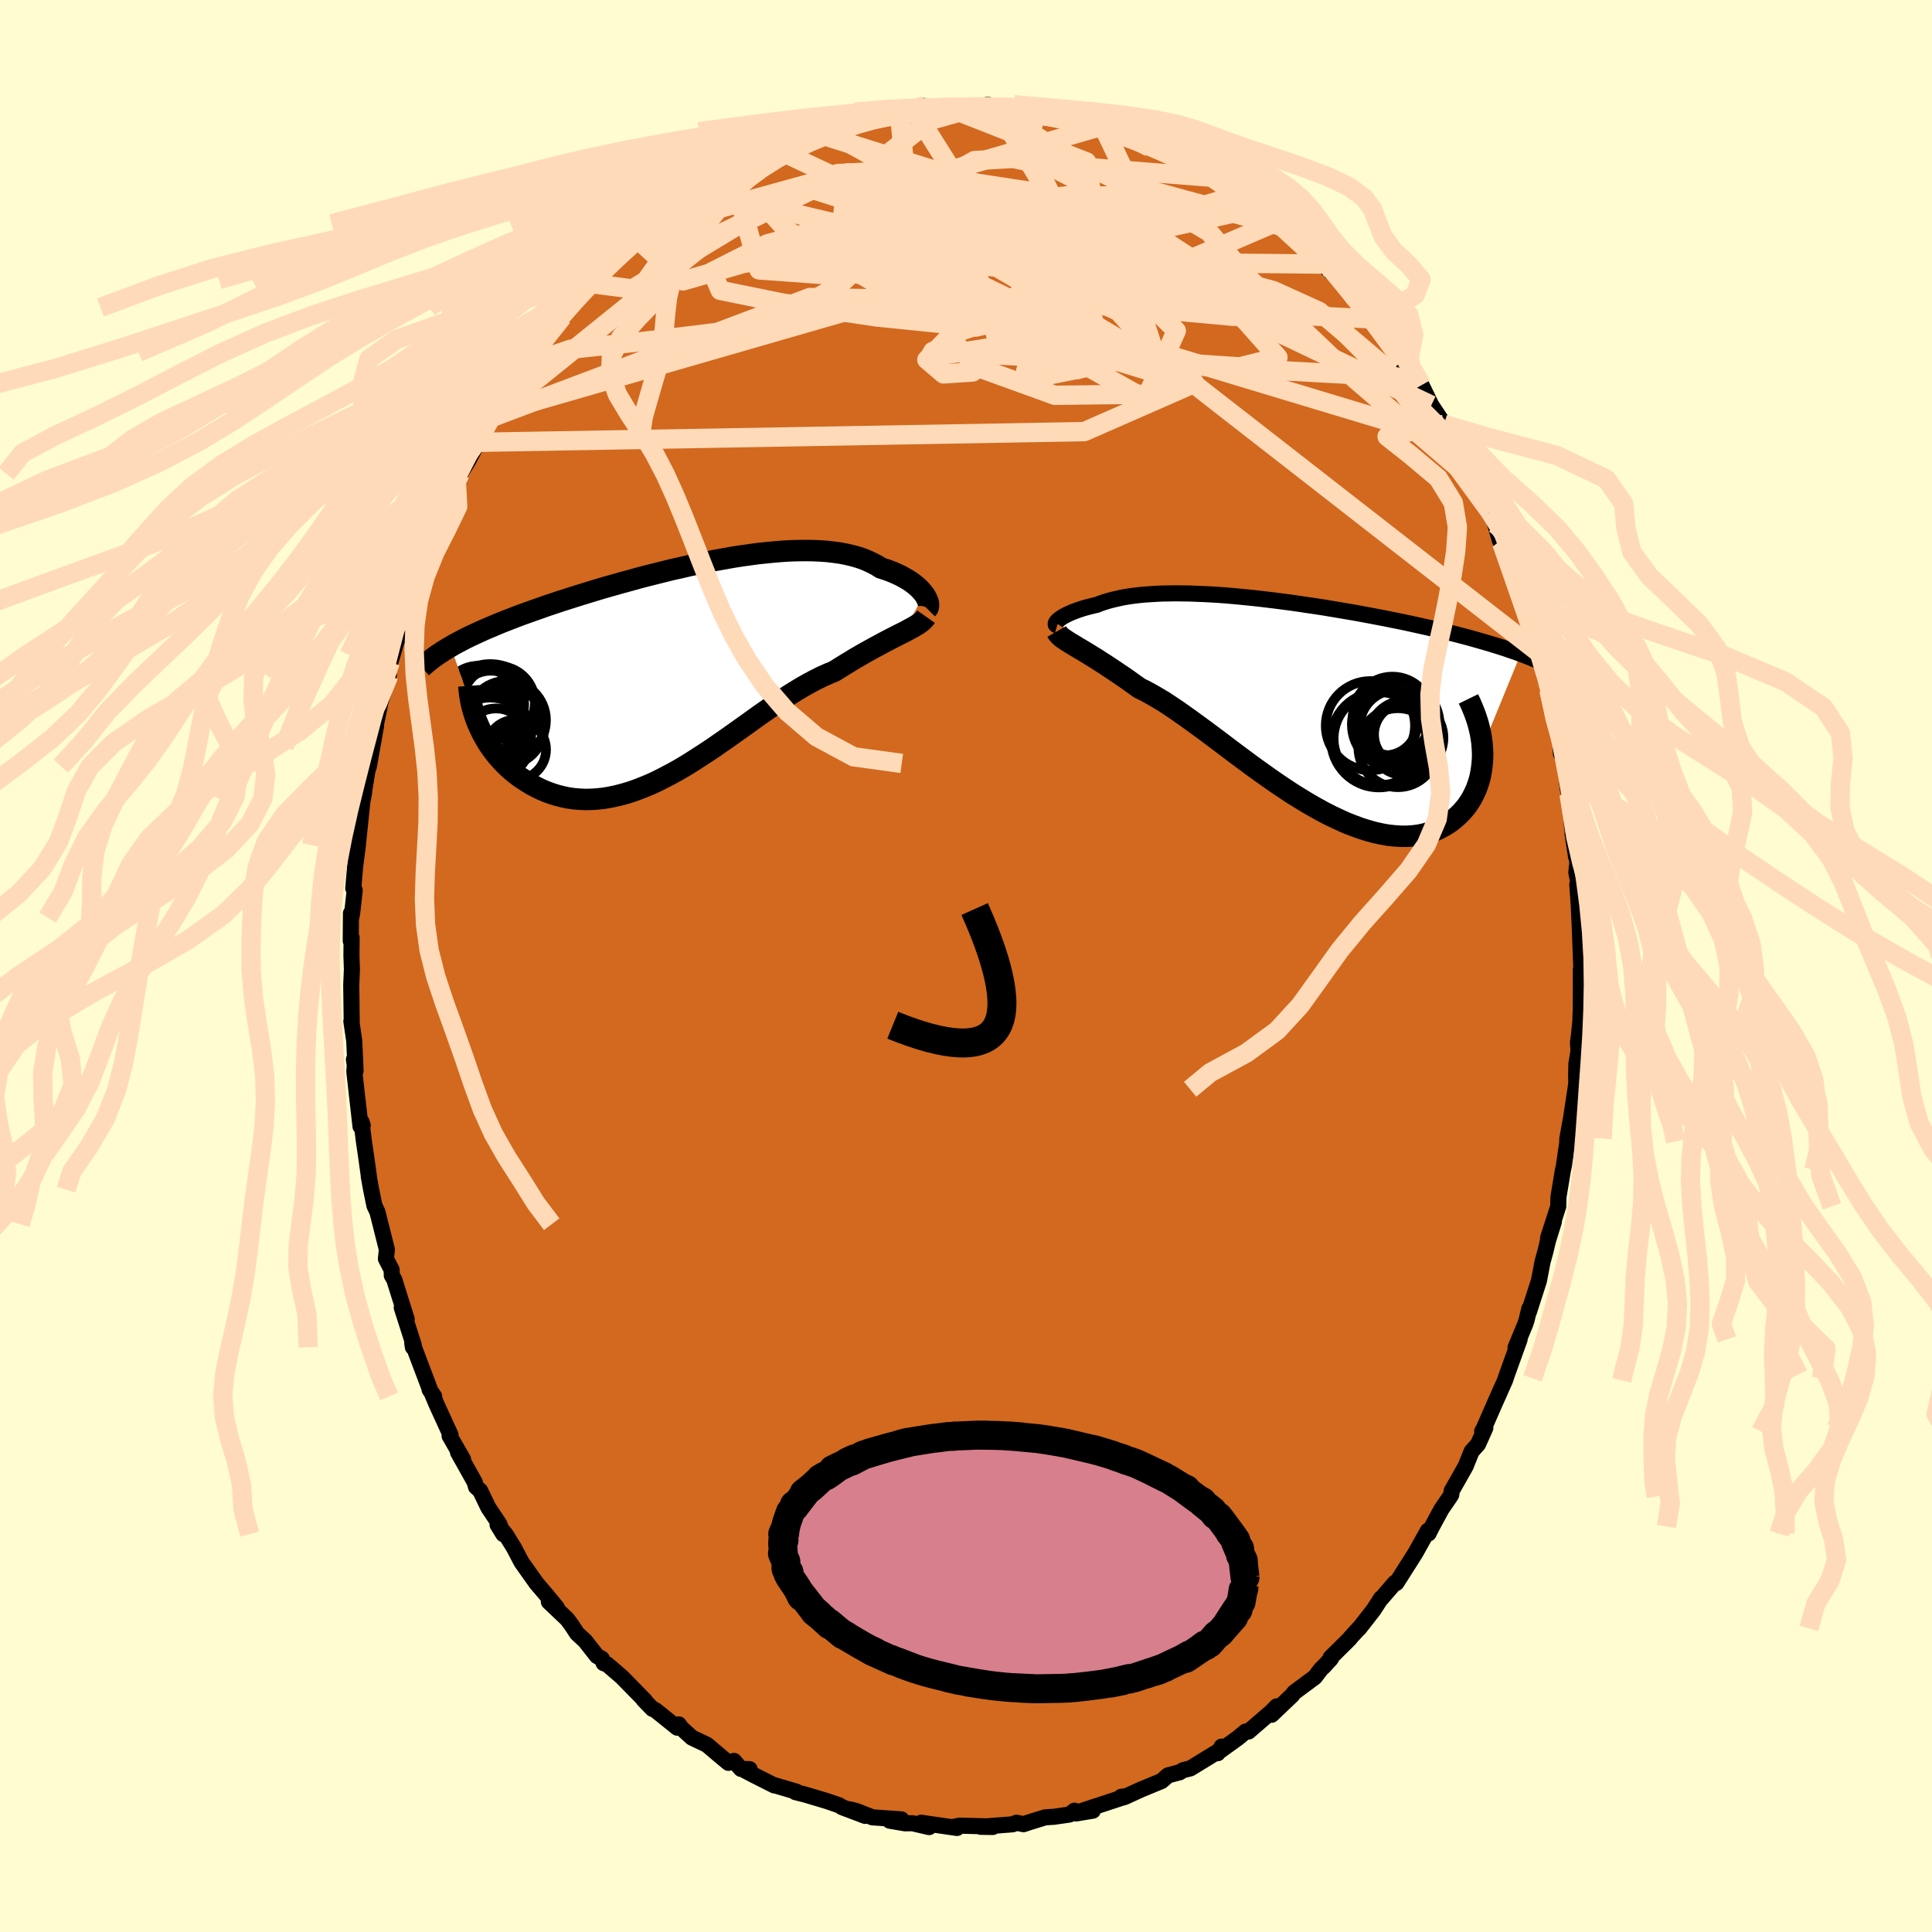 <svg viewBox="-100 -100 200 200" xmlns="http://www.w3.org/2000/svg" width="500" height="500" id="face-svg">
    <defs>
      <clipPath id="leftEyeClipPath">
        <polyline points="24.77,-7.81 24.62,-8 24.45,-8.2 24.26,-8.41 24.04,-8.61 23.81,-8.81 23.55,-9.01 23.27,-9.21 22.96,-9.4 22.64,-9.58 22.3,-9.77 21.93,-9.94 21.55,-10.11 21.14,-10.27 20.72,-10.42 20.27,-10.56 19.85,-10.83 19.39,-11.07 18.9,-11.3 18.39,-11.51 17.84,-11.69 17.26,-11.85 16.65,-11.99 16.02,-12.11 15.35,-12.2 14.67,-12.28 13.95,-12.33 13.22,-12.36 12.46,-12.37 11.68,-12.36 10.89,-12.34 10.07,-12.29 9.24,-12.22 8.4,-12.14 7.54,-12.05 6.67,-11.93 5.8,-11.81 4.91,-11.67 4.02,-11.51 3.12,-11.35 2.23,-11.17 1.33,-10.99 0.43,-10.8 -0.47,-10.59 -1.37,-10.39 -2.26,-10.17 -3.14,-9.95 -4.02,-9.73 -4.89,-9.5 -5.75,-9.26 -6.6,-9.03 -7.44,-8.79 -8.26,-8.56 -9.07,-8.32 -9.86,-8.08 -10.64,-7.84 -11.41,-7.6 -12.16,-7.36 -12.89,-7.13 -13.6,-6.89 -14.3,-6.66 -14.97,-6.42 -15.63,-6.19 -16.27,-5.96 -16.89,-5.74 -17.5,-5.51 -18.09,-5.28 -18.66,-5.06 -19.21,-4.84 -19.75,-4.61 -20.28,-4.39 -20.79,-4.17 -21.28,-3.95 -21.75,-3.73 -22.21,-3.52 -22.66,-3.3 -23.08,-3.08 -23.5,-2.86 -23.89,-2.65 -24.27,-2.43 -21.35,5.81 -21.16,6.23 -20.95,6.65 -20.72,7.06 -20.48,7.47 -20.22,7.87 -19.94,8.27 -19.64,8.66 -19.33,9.04 -19,9.41 -18.66,9.76 -18.3,10.11 -17.92,10.45 -17.53,10.76 -17.13,11.07 -16.7,11.36 -16.26,11.64 -15.81,11.91 -15.33,12.16 -14.84,12.4 -14.33,12.61 -13.81,12.8 -13.27,12.97 -12.72,13.11 -12.15,13.23 -11.56,13.32 -10.97,13.37 -10.35,13.4 -9.73,13.39 -9.1,13.35 -8.45,13.28 -7.79,13.17 -7.12,13.03 -6.45,12.86 -5.76,12.66 -5.07,12.42 -4.37,12.15 -3.66,11.86 -2.94,11.53 -2.23,11.17 -1.5,10.79 -0.77,10.39 -0.04,9.96 0.69,9.51 1.42,9.04 2.16,8.56 2.9,8.07 3.63,7.56 4.37,7.05 5.1,6.53 5.83,6.01 6.56,5.49 7.28,4.97 8,4.46 8.72,3.96 9.43,3.48 10.13,3.01 10.83,2.56 11.52,2.13 12.2,1.72 12.88,1.34 13.54,0.99 14.19,0.67 14.84,0.38 15.47,0.12 16.02,-0.23 16.57,-0.57 17.1,-0.89 17.62,-1.21 18.14,-1.51 18.64,-1.8 19.13,-2.07 19.6,-2.33 20.07,-2.58 20.51,-2.82 20.95,-3.05 21.37,-3.27 21.77,-3.47 22.15,-3.67 22.52,-3.85" />
      </clipPath>
      <clipPath id="rightEyeClipPath">
        <polyline points="-23.61,-8.85 -23.48,-8.95 -23.33,-9.05 -23.16,-9.16 -22.97,-9.26 -22.76,-9.37 -22.54,-9.47 -22.29,-9.58 -22.03,-9.68 -21.75,-9.79 -21.45,-9.89 -21.14,-9.99 -20.8,-10.09 -20.45,-10.18 -20.08,-10.27 -19.7,-10.36 -19.32,-10.51 -18.91,-10.65 -18.48,-10.78 -18.02,-10.9 -17.54,-11.01 -17.03,-11.12 -16.51,-11.21 -15.96,-11.29 -15.38,-11.36 -14.79,-11.42 -14.17,-11.46 -13.53,-11.5 -12.88,-11.53 -12.2,-11.54 -11.5,-11.55 -10.79,-11.54 -10.06,-11.53 -9.32,-11.5 -8.56,-11.47 -7.79,-11.43 -7,-11.38 -6.21,-11.32 -5.4,-11.25 -4.58,-11.17 -3.76,-11.09 -2.93,-11 -2.1,-10.9 -1.26,-10.8 -0.41,-10.69 0.43,-10.58 1.27,-10.46 2.12,-10.33 2.96,-10.21 3.8,-10.08 4.64,-9.94 5.47,-9.8 6.3,-9.66 7.12,-9.52 7.93,-9.37 8.73,-9.22 9.52,-9.07 10.3,-8.92 11.08,-8.76 11.83,-8.61 12.58,-8.45 13.31,-8.29 14.03,-8.13 14.74,-7.97 15.43,-7.81 16.1,-7.65 16.76,-7.49 17.41,-7.33 18.05,-7.16 18.67,-7 19.28,-6.83 19.88,-6.66 20.47,-6.49 21.04,-6.32 21.6,-6.15 22.14,-5.98 22.67,-5.81 23.18,-5.63 23.69,-5.46 24.17,-5.28 20.2,4.42 20.23,4.92 20.23,5.42 20.2,5.92 20.15,6.41 20.08,6.9 19.99,7.37 19.87,7.84 19.72,8.3 19.56,8.74 19.36,9.17 19.15,9.59 18.91,9.99 18.65,10.38 18.36,10.75 18.05,11.1 17.71,11.44 17.35,11.76 16.97,12.07 16.56,12.35 16.12,12.61 15.66,12.85 15.18,13.06 14.67,13.23 14.14,13.38 13.58,13.49 13.01,13.56 12.4,13.6 11.78,13.6 11.14,13.56 10.47,13.49 9.79,13.37 9.09,13.22 8.37,13.02 7.63,12.79 6.89,12.52 6.12,12.22 5.35,11.87 4.56,11.5 3.76,11.09 2.96,10.65 2.14,10.18 1.32,9.68 0.5,9.17 -0.33,8.62 -1.15,8.07 -1.98,7.49 -2.81,6.9 -3.63,6.31 -4.45,5.7 -5.26,5.1 -6.07,4.49 -6.86,3.89 -7.65,3.3 -8.42,2.72 -9.19,2.16 -9.94,1.61 -10.67,1.09 -11.38,0.59 -12.08,0.12 -12.76,-0.33 -13.43,-0.73 -14.07,-1.1 -14.69,-1.44 -15.28,-1.73 -15.85,-2.13 -16.39,-2.52 -16.92,-2.89 -17.44,-3.24 -17.94,-3.58 -18.43,-3.9 -18.89,-4.21 -19.35,-4.5 -19.78,-4.78 -20.19,-5.03 -20.59,-5.28 -20.97,-5.51 -21.32,-5.72 -21.66,-5.92 -21.97,-6.11" />
      </clipPath>
      <filter id="fuzzy">
        <feTurbulence id="turbulence" baseFrequency="0.05" numOctaves="3" type="noise" result="noise" />
        <feDisplacementMap in="SourceGraphic" in2="noise" scale="2" />
      </filter>
      <linearGradient id="rainbowGradient" x1="0%" y1="0%" x2="100%" y2="0%">
        <stop offset="0%" style="stop-color: [object Object]; stop-opacity: 1" />
        <stop offset="50%" style="stop-color: [object Object]; stop-opacity: 1" />
        <stop offset="100%" style="stop-color: [object Object]; stop-opacity: 1" />
      </linearGradient>
    </defs>
    <rect x="-100" y="-100" width="100%" height="100%" fill="rgb(255, 253, 208)" />
    <polyline id="faceContour" points="63.76,1.94 63.65,0.34 63.64,4.48 63.6,5.67 63.47,7.03 63.35,7.94 63.41,8.78 63.19,10.11 63.16,11.29 63.18,12.11 63.09,12.76 62.65,15.65 62.25,17.87 62.22,18.58 62.26,18.17 61.89,20.71 61.8,21.09 61.33,23.92 61.31,24.88 60.25,28.17 60.86,26.46 60.24,28.46 60,29.48 59.68,30.64 59.31,32.58 58.27,35.81 58.31,35.48 58.03,36.66 57.89,37.08 56.89,39.49 57.31,38.65 56,42.29 55.87,42.68 55.8,42.89 54.7,45.36 53.63,47.81 53.43,48.18 53.76,47.82 53.01,49.5 52.34,50.25 51.72,51.79 50.27,54.35 50.24,54.72 50.12,54.92 49.22,56.23 48.25,58.02 47.88,58.75 47.81,58.46 46.53,60.75 46.47,60.85 44.55,63.87 44.4,63.85 42.96,65.52 42.97,65.45 42.19,66.66 40.7,68.57 40.83,68.4 39.8,69.52 39.75,69.61 37.74,71.6 37.78,71.7 37.05,72.5 36.74,72.79 36.12,73.61 33.98,75.2 33.76,75.49 31.64,77.51 32.17,76.64 31.64,77.18 29.24,79.25 28.94,79.25 28.18,79.89 26.24,81.29 26.46,80.81 26.06,81.49 25.89,81.43 23.23,83.06 22.47,83.25 22.11,83.47 20.92,83.78 20.25,84.37 18.12,85.25 16.59,85.95 16.07,86 16.32,86.06 16.63,85.94 12.01,87.46 13.13,87.44 11.39,87.73 11.23,87.44 10.71,87.84 9.13,88.07 8.2,88.13 6.55,88.64 5.95,88.84 5.23,88.69 4.83,88.85 1.52,89.11 2.77,89.13 2.04,89.06 -0.65,88.99 -1.35,89.13 -0.93,89.23 -4.65,88.69 -3.82,89.14 -5.54,88.74 -6.3,88.75 -7.89,88.48 -6.69,88.34 -9.69,88.13 -11.34,87.48 -12.09,87.29 -10.44,87.98 -12.85,87.07 -13.11,86.89 -14.45,86.43 -16.63,85.78 -17.66,85.52 -17.54,85.48 -19.9,84.78 -19.84,84.83 -22.04,83.72 -22.87,83.28 -22.4,83.14 -23.29,83.12 -24.02,82.29 -24.59,82.49 -25.15,82.03 -26.83,80.61 -28.37,79.88 -29.48,78.87 -29.73,78.51 -29.89,78.85 -32.14,77.04 -32.46,76.9 -33.38,75.95 -33.23,76.05 -35.63,73.6 -37.13,72.31 -37.51,72.17 -37.69,71.72 -38.2,71.43 -39.44,69.85 -40.25,69.11 -40.83,68.23 -41.29,67.61 -43.18,65.82 -42.35,66.43 -43.12,65.49 -43.51,65.02 -44.48,63.88 -46.01,61.72 -46.81,60.2 -47.66,58.83 -48.49,57.85 -47.9,58.81 -48.31,57.77 -49.45,56.06 -50.3,54.3 -50.72,53.93 -50.86,53.43 -52.59,50.34 -52.06,51.08 -53.46,48.64 -53.36,48.54 -54.79,45.42 -55.3,44.21 -55.05,44.56 -55.53,43.85 -55.47,43.9 -57.33,38.98 -57.26,39.46 -57.17,39.24 -58.41,35.36 -57.9,36.56 -59.19,32.45 -59.44,32.03 -59.46,31.44 -60.05,30.31 -59.95,29.36 -60.61,26.73 -60.93,25.46 -61.24,24.81 -61.58,23.15 -61.83,21.75 -61.77,22.07 -62.07,19.92 -62.33,18.14 -62.58,16.12 -62.45,16.49 -62.68,16.61 -63.32,10.94 -63.26,10.14 -63.36,9.68 -63.19,10.85 -63.33,7.74 -63.63,5.72 -63.59,5.83 -63.64,1.97 -63.57,0.34 -63.62,-1.07 -63.6,-2.93 -63.69,-2.6 -63.67,-5.46 -63.64,-5.01 -63.55,-5.42 -63.28,-7.85 -63.43,-8.05 -63.23,-10.35 -62.95,-12.51 -62.93,-12.76 -62.45,-17.39 -62.3,-17.97 -62.44,-17.26 -61.84,-20.97 -62.16,-19.61 -61.81,-20.69 -61.07,-24.87 -61.56,-22.72 -60.69,-26.91 -60.71,-26.99 -59.75,-30.08 -59.98,-30.38 -59.6,-31.45 -59.36,-32.21 -58.48,-35.32 -58.79,-33.89 -58.46,-35.67 -57.67,-37.61 -57.38,-38.85 -56.47,-40.69 -56.42,-41.82 -56.27,-41.9 -55.06,-44.99 -54.71,-45.65 -54.18,-46.76 -53.83,-47.22 -54.18,-46.84 -52.75,-50 -52.35,-50.97 -51.56,-52.25 -50.66,-53.94 -49.74,-55.2 -50.55,-54.21 -49.33,-56.47 -49.09,-56.78 -48.69,-57.29 -47.71,-59.08 -47.16,-59.91 -45.56,-62.07 -44.67,-63.54 -43.49,-65.08 -44.06,-64.14 -41.78,-67.19 -41.95,-67.13 -41.82,-67.53 -41.24,-68.17 -38.79,-70.63 -38.53,-71.06 -38.74,-70.63 -37.55,-72.05 -36.22,-73.22 -34.54,-74.78 -34.31,-74.9 -34.03,-75.27 -32.23,-76.68 -32.91,-76.38 -32.17,-76.83 -30.08,-78.46 -29.85,-78.62 -28.14,-79.86 -27.44,-80.17 -26.96,-80.73 -25.88,-81.69 -24.88,-82.04 -24.3,-82.4 -22.9,-83.39 -22.81,-83.31 -20.45,-84.24 -20.57,-84.59 -19.57,-84.52 -19.21,-84.87 -18.47,-85.35 -16.04,-86.37 -16.73,-86.07 -14.17,-86.78 -14.67,-86.59 -13.85,-87.02 -12.61,-87.48 -11.09,-87.6 -8.45,-88.27 -9.53,-88.05 -6.89,-88.35 -7.67,-88.4 -5.37,-88.57 -5.17,-88.85 -4.35,-89.03 -2.87,-88.81 -1.9,-88.88 -1.72,-88.88 1.13,-88.91 2.26,-89.16 2.49,-88.96 3.13,-89.03 3.04,-89.03 5.29,-88.69 5.1,-88.73 7.34,-88.32 8.87,-88.16 7.25,-88.25 11.19,-87.5 11.92,-87.52 12.17,-87.5 14.13,-86.84 14.17,-86.97 14.21,-86.66 15.44,-86.16 16.76,-85.92 16.8,-85.92 18.49,-85.37 19,-84.77 20.23,-84.49 21.42,-84.16 21.79,-83.95 22.64,-83.41 24.09,-82.62 25.78,-81.62 26.85,-80.62 27.59,-80.15 27.74,-79.82 28.45,-79.88 29.55,-78.9 29.49,-78.97 30.3,-78.52 32.76,-76.54 32.13,-77 34.95,-74.4 36.04,-73.47 36.01,-73.44 37.97,-71.69 37.02,-72.66 37.1,-72.53 38.11,-71.51 39.37,-70.19 40.33,-69.06 42.12,-66.84 41.97,-66.99 42.15,-66.75 43.4,-64.81 45.19,-62.58 45.81,-61.56 46.22,-60.88 45.76,-61.89 47.16,-60.13 48.17,-58.05 47.41,-59.19 49.49,-56.07 50.49,-54.43 50.04,-54.83 50.24,-54.42 50.44,-54.26 51.15,-52.93 52.66,-50.1 52.52,-50.5 54.26,-47.01 54.77,-45.76 55.28,-44.01 55.58,-43.46 55.5,-43.66 56.9,-39.63 56.9,-39.69 57.42,-39 57.56,-37.74 58.18,-35.96 59.09,-33.2 58.43,-35.54 59.09,-33.39 59.39,-32.37 60.05,-29.48 60.36,-28.57 60.63,-27.39 60.98,-25.54 61.52,-23.41 61.59,-21.98 61.76,-22.28 61.99,-20.62 62.14,-19.72 62.3,-18.34 62.43,-17.81 62.74,-14.41 63.15,-11.32 62.79,-13.71 63.29,-10.7 63.18,-9.68 63.54,-7.91 63.28,-8.45 63.43,-6.37 63.6,-2.62 63.66,-4 63.54,-3.92 63.76,1.94 63.65,0.34" fill="rgb(210, 105, 30)" stroke="black" stroke-width="1.667" stroke-linejoin="round" filter="url(#fuzzy)" />
    <g transform="translate(33.25 -27.03)">
      <polyline id="rightCountour" points="-23.61,-8.85 -23.48,-8.95 -23.33,-9.05 -23.16,-9.16 -22.97,-9.26 -22.76,-9.37 -22.54,-9.47 -22.29,-9.58 -22.03,-9.68 -21.75,-9.79 -21.45,-9.89 -21.14,-9.99 -20.8,-10.09 -20.45,-10.18 -20.08,-10.27 -19.7,-10.36 -19.32,-10.51 -18.91,-10.65 -18.48,-10.78 -18.02,-10.9 -17.54,-11.01 -17.03,-11.12 -16.51,-11.21 -15.96,-11.29 -15.38,-11.36 -14.79,-11.42 -14.17,-11.46 -13.53,-11.5 -12.88,-11.53 -12.2,-11.54 -11.5,-11.55 -10.79,-11.54 -10.06,-11.53 -9.32,-11.5 -8.56,-11.47 -7.79,-11.43 -7,-11.38 -6.21,-11.32 -5.4,-11.25 -4.58,-11.17 -3.76,-11.09 -2.93,-11 -2.1,-10.9 -1.26,-10.8 -0.41,-10.69 0.43,-10.58 1.27,-10.46 2.12,-10.33 2.96,-10.21 3.8,-10.08 4.64,-9.94 5.47,-9.8 6.3,-9.66 7.12,-9.52 7.93,-9.37 8.73,-9.22 9.52,-9.07 10.3,-8.92 11.08,-8.76 11.83,-8.61 12.58,-8.45 13.31,-8.29 14.03,-8.13 14.74,-7.97 15.43,-7.81 16.1,-7.65 16.76,-7.49 17.41,-7.33 18.05,-7.16 18.67,-7 19.28,-6.83 19.88,-6.66 20.47,-6.49 21.04,-6.32 21.6,-6.15 22.14,-5.98 22.67,-5.81 23.18,-5.63 23.69,-5.46 24.17,-5.28 20.2,4.42 20.23,4.92 20.23,5.42 20.2,5.92 20.15,6.41 20.08,6.9 19.99,7.37 19.87,7.84 19.72,8.3 19.56,8.74 19.36,9.17 19.15,9.59 18.91,9.99 18.65,10.38 18.36,10.75 18.05,11.1 17.71,11.44 17.35,11.76 16.97,12.07 16.56,12.35 16.12,12.61 15.66,12.85 15.18,13.06 14.67,13.23 14.14,13.38 13.58,13.49 13.01,13.56 12.4,13.6 11.78,13.6 11.14,13.56 10.47,13.49 9.79,13.37 9.09,13.22 8.37,13.02 7.63,12.79 6.89,12.52 6.12,12.22 5.35,11.87 4.56,11.5 3.76,11.09 2.96,10.65 2.14,10.18 1.32,9.68 0.5,9.17 -0.33,8.62 -1.15,8.07 -1.98,7.49 -2.81,6.9 -3.63,6.31 -4.45,5.7 -5.26,5.1 -6.07,4.49 -6.86,3.89 -7.65,3.3 -8.42,2.72 -9.19,2.16 -9.94,1.61 -10.67,1.09 -11.38,0.59 -12.08,0.12 -12.76,-0.33 -13.43,-0.73 -14.07,-1.1 -14.69,-1.44 -15.28,-1.73 -15.85,-2.13 -16.39,-2.52 -16.92,-2.89 -17.44,-3.24 -17.94,-3.58 -18.43,-3.9 -18.89,-4.21 -19.35,-4.5 -19.78,-4.78 -20.19,-5.03 -20.59,-5.28 -20.97,-5.51 -21.32,-5.72 -21.66,-5.92 -21.97,-6.11" fill="white" stroke="white" stroke-width="0" stroke-linejoin="round" filter="url(#fuzzy)" />
    </g>
    <g transform="translate(-29.08 -30.64)">
      <polyline id="leftCountour" points="24.77,-7.81 24.62,-8 24.45,-8.2 24.26,-8.41 24.04,-8.61 23.81,-8.81 23.55,-9.01 23.27,-9.21 22.96,-9.4 22.64,-9.58 22.3,-9.77 21.93,-9.94 21.55,-10.11 21.14,-10.27 20.72,-10.42 20.27,-10.56 19.85,-10.83 19.39,-11.07 18.9,-11.3 18.39,-11.51 17.84,-11.69 17.26,-11.85 16.65,-11.99 16.02,-12.11 15.35,-12.2 14.67,-12.28 13.95,-12.33 13.22,-12.36 12.46,-12.37 11.68,-12.36 10.89,-12.34 10.07,-12.29 9.24,-12.22 8.4,-12.14 7.54,-12.05 6.67,-11.93 5.8,-11.81 4.91,-11.67 4.02,-11.51 3.12,-11.35 2.23,-11.17 1.33,-10.99 0.43,-10.8 -0.47,-10.59 -1.37,-10.39 -2.26,-10.17 -3.14,-9.95 -4.02,-9.73 -4.89,-9.5 -5.75,-9.26 -6.6,-9.03 -7.44,-8.79 -8.26,-8.56 -9.07,-8.32 -9.86,-8.08 -10.64,-7.84 -11.41,-7.6 -12.16,-7.36 -12.89,-7.13 -13.6,-6.89 -14.3,-6.66 -14.97,-6.42 -15.63,-6.19 -16.27,-5.96 -16.89,-5.74 -17.5,-5.51 -18.09,-5.28 -18.66,-5.06 -19.21,-4.84 -19.75,-4.61 -20.28,-4.39 -20.79,-4.17 -21.28,-3.95 -21.75,-3.73 -22.21,-3.52 -22.66,-3.3 -23.08,-3.08 -23.5,-2.86 -23.89,-2.65 -24.27,-2.43 -21.35,5.81 -21.16,6.23 -20.95,6.65 -20.72,7.06 -20.48,7.47 -20.22,7.87 -19.94,8.27 -19.64,8.66 -19.33,9.04 -19,9.41 -18.66,9.76 -18.3,10.11 -17.92,10.45 -17.53,10.76 -17.13,11.07 -16.7,11.36 -16.26,11.64 -15.81,11.91 -15.33,12.16 -14.84,12.4 -14.33,12.61 -13.81,12.8 -13.27,12.97 -12.72,13.11 -12.15,13.23 -11.56,13.32 -10.97,13.37 -10.35,13.4 -9.73,13.39 -9.1,13.35 -8.45,13.28 -7.79,13.17 -7.12,13.03 -6.45,12.86 -5.76,12.66 -5.07,12.42 -4.37,12.15 -3.66,11.86 -2.94,11.53 -2.23,11.17 -1.5,10.79 -0.77,10.39 -0.04,9.96 0.69,9.51 1.42,9.04 2.16,8.56 2.9,8.07 3.63,7.56 4.37,7.05 5.1,6.53 5.83,6.01 6.56,5.49 7.28,4.97 8,4.46 8.72,3.96 9.43,3.48 10.13,3.01 10.83,2.56 11.52,2.13 12.2,1.72 12.88,1.34 13.54,0.99 14.19,0.67 14.84,0.38 15.47,0.12 16.02,-0.23 16.57,-0.57 17.1,-0.89 17.62,-1.21 18.14,-1.51 18.64,-1.8 19.13,-2.07 19.6,-2.33 20.07,-2.58 20.51,-2.82 20.95,-3.05 21.37,-3.27 21.77,-3.47 22.15,-3.67 22.52,-3.85" fill="white" stroke="white" stroke-width="0" stroke-linejoin="round" filter="url(#fuzzy)" />
    </g>
    <g transform="translate(33.25 -27.03)">
      <polyline id="rightUpper" points="-23.81,-8.23 -23.88,-8.25 -23.93,-8.28 -23.96,-8.32 -23.97,-8.37 -23.96,-8.44 -23.93,-8.51 -23.88,-8.58 -23.81,-8.67 -23.72,-8.76 -23.61,-8.85 -23.48,-8.95 -23.33,-9.05 -23.16,-9.16 -22.97,-9.26 -22.76,-9.37 -22.54,-9.47 -22.29,-9.58 -22.03,-9.68 -21.75,-9.79 -21.45,-9.89 -21.14,-9.99 -20.8,-10.09 -20.45,-10.18 -20.08,-10.27 -19.7,-10.36 -19.32,-10.51 -18.91,-10.65 -18.48,-10.78 -18.02,-10.9 -17.54,-11.01 -17.03,-11.12 -16.51,-11.21 -15.96,-11.29 -15.38,-11.36 -14.79,-11.42 -14.17,-11.46 -13.53,-11.5 -12.88,-11.53 -12.2,-11.54 -11.5,-11.55 -10.79,-11.54 -10.06,-11.53 -9.32,-11.5 -8.56,-11.47 -7.79,-11.43 -7,-11.38 -6.21,-11.32 -5.4,-11.25 -4.58,-11.17 -3.76,-11.09 -2.93,-11 -2.1,-10.9 -1.26,-10.8 -0.41,-10.69 0.43,-10.58 1.27,-10.46 2.12,-10.33 2.96,-10.21 3.8,-10.08 4.64,-9.94 5.47,-9.8 6.3,-9.66 7.12,-9.52 7.93,-9.37 8.73,-9.22 9.52,-9.07 10.3,-8.92 11.08,-8.76 11.83,-8.61 12.58,-8.45 13.31,-8.29 14.03,-8.13 14.74,-7.97 15.43,-7.81 16.1,-7.65 16.76,-7.49 17.41,-7.33 18.05,-7.16 18.67,-7 19.28,-6.83 19.88,-6.66 20.47,-6.49 21.04,-6.32 21.6,-6.15 22.14,-5.98 22.67,-5.81 23.18,-5.63 23.69,-5.46 24.17,-5.28 24.65,-5.1 25.11,-4.92 25.55,-4.74 25.98,-4.56 26.4,-4.38 26.8,-4.2 27.19,-4.01 27.57,-3.83 27.93,-3.64 28.28,-3.45" fill="none" stroke="black" stroke-width="1.667" stroke-linejoin="round" filter="url(#fuzzy)" />
      <polyline id="rightLower" points="-23.86,-7.6 -23.78,-7.46 -23.68,-7.32 -23.55,-7.18 -23.4,-7.04 -23.22,-6.9 -23.01,-6.76 -22.79,-6.61 -22.54,-6.45 -22.27,-6.29 -21.97,-6.11 -21.66,-5.92 -21.32,-5.72 -20.97,-5.51 -20.59,-5.28 -20.19,-5.03 -19.78,-4.78 -19.35,-4.5 -18.89,-4.21 -18.43,-3.9 -17.94,-3.58 -17.44,-3.24 -16.92,-2.89 -16.39,-2.52 -15.85,-2.13 -15.28,-1.73 -14.69,-1.44 -14.07,-1.1 -13.43,-0.73 -12.76,-0.33 -12.08,0.12 -11.38,0.59 -10.67,1.09 -9.94,1.61 -9.19,2.16 -8.42,2.72 -7.65,3.3 -6.86,3.89 -6.07,4.49 -5.26,5.1 -4.45,5.7 -3.63,6.31 -2.81,6.9 -1.98,7.49 -1.15,8.07 -0.33,8.62 0.5,9.17 1.32,9.68 2.14,10.18 2.96,10.65 3.76,11.09 4.56,11.5 5.35,11.87 6.12,12.22 6.89,12.52 7.63,12.79 8.37,13.02 9.09,13.22 9.79,13.37 10.47,13.49 11.14,13.56 11.78,13.6 12.4,13.6 13.01,13.56 13.58,13.49 14.14,13.38 14.67,13.23 15.18,13.06 15.66,12.85 16.12,12.61 16.56,12.35 16.97,12.07 17.35,11.76 17.71,11.44 18.05,11.1 18.36,10.75 18.65,10.38 18.91,9.99 19.15,9.59 19.36,9.17 19.56,8.74 19.72,8.3 19.87,7.84 19.99,7.37 20.08,6.9 20.15,6.41 20.2,5.92 20.23,5.42 20.23,4.92 20.2,4.42 20.16,3.91 20.09,3.4 20,2.9 19.88,2.39 19.75,1.88 19.59,1.38 19.41,0.87 19.21,0.37 19,-0.13 18.76,-0.62" fill="none" stroke="black" stroke-width="2.222" stroke-linejoin="round" filter="url(#fuzzy)" />
      <circle r="3.894" cx="12.281" cy="3.413" stroke="black" fill="none" stroke-width="1.0" filter="url(#fuzzy)" clip-path="url(#rightEyeClipPath)" /><circle r="3.768" cx="11.286" cy="2.233" stroke="black" fill="none" stroke-width="1.0" filter="url(#fuzzy)" clip-path="url(#rightEyeClipPath)" /><circle r="4.818" cx="9.626" cy="3.483" stroke="black" fill="none" stroke-width="1.0" filter="url(#fuzzy)" clip-path="url(#rightEyeClipPath)" /><circle r="4.54" cx="11.236" cy="2.038" stroke="black" fill="none" stroke-width="1.0" filter="url(#fuzzy)" clip-path="url(#rightEyeClipPath)" /><circle r="4.62" cx="8.611" cy="2.153" stroke="black" fill="none" stroke-width="1.0" filter="url(#fuzzy)" clip-path="url(#rightEyeClipPath)" /><circle r="4.936" cx="9.491" cy="3.608" stroke="black" fill="none" stroke-width="1.0" filter="url(#fuzzy)" clip-path="url(#rightEyeClipPath)" /><circle r="4.088" cx="11.461" cy="4.433" stroke="black" fill="none" stroke-width="1.0" filter="url(#fuzzy)" clip-path="url(#rightEyeClipPath)" /><circle r="3.368" cx="10.121" cy="1.858" stroke="black" fill="none" stroke-width="1.0" filter="url(#fuzzy)" clip-path="url(#rightEyeClipPath)" /><circle r="4.084" cx="10.891" cy="1.158" stroke="black" fill="none" stroke-width="1.0" filter="url(#fuzzy)" clip-path="url(#rightEyeClipPath)" /><circle r="3.246" cx="12.236" cy="3.068" stroke="black" fill="none" stroke-width="1.0" filter="url(#fuzzy)" clip-path="url(#rightEyeClipPath)" />
      </g>
    <g transform="translate(-29.08 -30.64)">
      <polyline id="leftUpper" points="25.07,-6.34 25.14,-6.41 25.18,-6.51 25.2,-6.63 25.2,-6.76 25.19,-6.91 25.15,-7.07 25.08,-7.24 25,-7.42 24.9,-7.61 24.77,-7.81 24.62,-8 24.45,-8.2 24.26,-8.41 24.04,-8.61 23.81,-8.81 23.55,-9.01 23.27,-9.21 22.96,-9.4 22.64,-9.58 22.3,-9.77 21.93,-9.94 21.55,-10.11 21.14,-10.27 20.72,-10.42 20.27,-10.56 19.85,-10.83 19.39,-11.07 18.9,-11.3 18.39,-11.51 17.84,-11.69 17.26,-11.85 16.65,-11.99 16.02,-12.11 15.35,-12.2 14.67,-12.28 13.95,-12.33 13.22,-12.36 12.46,-12.37 11.68,-12.36 10.89,-12.34 10.07,-12.29 9.24,-12.22 8.4,-12.14 7.54,-12.05 6.67,-11.93 5.8,-11.81 4.91,-11.67 4.02,-11.51 3.12,-11.35 2.23,-11.17 1.33,-10.99 0.43,-10.8 -0.47,-10.59 -1.37,-10.39 -2.26,-10.17 -3.14,-9.95 -4.02,-9.73 -4.89,-9.5 -5.75,-9.26 -6.6,-9.03 -7.44,-8.79 -8.26,-8.56 -9.07,-8.32 -9.86,-8.08 -10.64,-7.84 -11.41,-7.6 -12.16,-7.36 -12.89,-7.13 -13.6,-6.89 -14.3,-6.66 -14.97,-6.42 -15.63,-6.19 -16.27,-5.96 -16.89,-5.74 -17.5,-5.51 -18.09,-5.28 -18.66,-5.06 -19.21,-4.84 -19.75,-4.61 -20.28,-4.39 -20.79,-4.17 -21.28,-3.95 -21.75,-3.73 -22.21,-3.52 -22.66,-3.3 -23.08,-3.08 -23.5,-2.86 -23.89,-2.65 -24.27,-2.43 -24.64,-2.21 -24.99,-2 -25.32,-1.78 -25.64,-1.57 -25.95,-1.35 -26.24,-1.13 -26.52,-0.92 -26.78,-0.7 -27.03,-0.49 -27.27,-0.27" fill="none" stroke="black" stroke-width="2.222" stroke-linejoin="round" filter="url(#fuzzy)" />
      <polyline id="leftLower" points="24.95,-5.52 24.83,-5.35 24.67,-5.18 24.49,-5.01 24.28,-4.85 24.04,-4.69 23.78,-4.53 23.5,-4.37 23.19,-4.21 22.87,-4.03 22.52,-3.85 22.15,-3.67 21.77,-3.47 21.37,-3.27 20.95,-3.05 20.51,-2.82 20.07,-2.58 19.6,-2.33 19.13,-2.07 18.64,-1.8 18.14,-1.51 17.62,-1.21 17.1,-0.89 16.57,-0.57 16.02,-0.23 15.47,0.12 14.84,0.38 14.19,0.67 13.54,0.99 12.88,1.34 12.2,1.72 11.52,2.13 10.83,2.56 10.13,3.01 9.43,3.48 8.72,3.96 8,4.46 7.28,4.97 6.56,5.49 5.83,6.01 5.1,6.53 4.37,7.05 3.63,7.56 2.9,8.07 2.16,8.56 1.42,9.04 0.69,9.51 -0.04,9.96 -0.77,10.39 -1.5,10.79 -2.23,11.17 -2.94,11.53 -3.66,11.86 -4.37,12.15 -5.07,12.42 -5.76,12.66 -6.45,12.86 -7.12,13.03 -7.79,13.17 -8.45,13.28 -9.1,13.35 -9.73,13.39 -10.35,13.4 -10.97,13.37 -11.56,13.32 -12.15,13.23 -12.72,13.11 -13.27,12.97 -13.81,12.8 -14.33,12.61 -14.84,12.4 -15.33,12.16 -15.81,11.91 -16.26,11.64 -16.7,11.36 -17.13,11.07 -17.53,10.76 -17.92,10.45 -18.3,10.11 -18.66,9.76 -19,9.41 -19.33,9.04 -19.64,8.66 -19.94,8.27 -20.22,7.87 -20.48,7.47 -20.72,7.06 -20.95,6.65 -21.16,6.23 -21.35,5.81 -21.53,5.39 -21.69,4.97 -21.83,4.55 -21.96,4.13 -22.07,3.71 -22.16,3.29 -22.24,2.88 -22.3,2.46 -22.35,2.05 -22.38,1.64" fill="none" stroke="black" stroke-width="2.222" stroke-linejoin="round" filter="url(#fuzzy)" />
      <circle r="4.256" cx="-20.186" cy="7.106" stroke="black" fill="none" stroke-width="1.0" filter="url(#fuzzy)" clip-path="url(#leftEyeClipPath)" /><circle r="3.106" cx="-17.501" cy="8.241" stroke="black" fill="none" stroke-width="1.0" filter="url(#fuzzy)" clip-path="url(#leftEyeClipPath)" /><circle r="4.064" cx="-18.466" cy="5.186" stroke="black" fill="none" stroke-width="1.0" filter="url(#fuzzy)" clip-path="url(#leftEyeClipPath)" /><circle r="4.854" cx="-20.166" cy="4.241" stroke="black" fill="none" stroke-width="1.0" filter="url(#fuzzy)" clip-path="url(#leftEyeClipPath)" /><circle r="3.772" cx="-19.321" cy="3.376" stroke="black" fill="none" stroke-width="1.0" filter="url(#fuzzy)" clip-path="url(#leftEyeClipPath)" /><circle r="3.052" cx="-19.586" cy="5.161" stroke="black" fill="none" stroke-width="1.0" filter="url(#fuzzy)" clip-path="url(#leftEyeClipPath)" /><circle r="3.81" cx="-21.366" cy="3.366" stroke="black" fill="none" stroke-width="1.0" filter="url(#fuzzy)" clip-path="url(#leftEyeClipPath)" /><circle r="4.138" cx="-18.686" cy="5.766" stroke="black" fill="none" stroke-width="1.0" filter="url(#fuzzy)" clip-path="url(#leftEyeClipPath)" /><circle r="3.462" cx="-20.121" cy="3.531" stroke="black" fill="none" stroke-width="1.0" filter="url(#fuzzy)" clip-path="url(#leftEyeClipPath)" /><circle r="3.372" cx="-19.576" cy="7.351" stroke="black" fill="none" stroke-width="1.0" filter="url(#fuzzy)" clip-path="url(#leftEyeClipPath)" />
    </g>
    <g id="hairs">
      <polyline points="-1.9,-88.88 12.49,-83.23 13.1,-79.28 8.12,-76.98 2.08,-76.32 -0.43,-75.37 2.67,-72.64 9.71,-68.5 16.15,-64.71 17.21,-63.09 10.96,-64.29 -0.35,-67.72 -11.65,-72.15 -18.57,-76.18 -20.32,-78.11 -18.23,-75.89 -7.11,-69.38 41.97,-66.99" fill="none" stroke="rgb(255, 218, 185)" stroke-width="2" stroke-linejoin="round" filter="url(#fuzzy)" /><polyline points="-34.03,-75.27 -29.29,-70.92 -15.73,-74.85 -4.68,-77.24 2.39,-77.47 5.85,-76.45 7.2,-75.03 7.72,-73.99 8,-73.77 8.81,-74.12 11.34,-74.23 16.35,-73.35 23.12,-71.47 29.33,-69.29 31.96,-67.63 27.7,-67.25 12.55,-68.64 -16.17,-69.2 -49.09,-56.78" fill="none" stroke="rgb(255, 218, 185)" stroke-width="2" stroke-linejoin="round" filter="url(#fuzzy)" /><polyline points="50.24,-54.42 0.69,-69.36 -13.04,-75.46 -10.01,-79.79 -1.88,-81.49 6.35,-80.24 12.76,-77.25 16.67,-74.33 17.89,-72.84 16.5,-73.07 12.68,-74.34 6.79,-75.55 -0.38,-75.88 -7.21,-75.25 -11.36,-74.22 -10.5,-73.42 -3.61,-72.88 7.83,-71.98 19.72,-70.31 26.5,-68.81 24.02,-69.92 15.7,-75.29 30.3,-78.52" fill="none" stroke="rgb(255, 218, 185)" stroke-width="2" stroke-linejoin="round" filter="url(#fuzzy)" /><polyline points="-44.06,-64.14 -44.8,-62.53 -40.93,-63.85 -33.45,-64.65 -25.01,-65.68 -18.49,-67.47 -14.48,-69.7 -12.19,-71.58 -11.17,-72.41 -11.46,-72.02 -12.74,-70.85 -13.81,-69.63 -13.05,-68.94 -9.69,-68.9 -4.62,-69.31 -0.14,-69.9 1.46,-70.66 -0.37,-71.71 -3.43,-73.15 -3.21,-74.66 4.68,-75.26 20.44,-73.33 37.68,-67.09 50.44,-54.26" fill="none" stroke="rgb(255, 218, 185)" stroke-width="2" stroke-linejoin="round" filter="url(#fuzzy)" /><polyline points="25.78,-81.62 10.84,-82.8 13.22,-76.98 18.23,-73.33 18.49,-73.52 15.05,-75.31 11.65,-76.46 10.55,-76 11.33,-74.18 12.19,-71.95 11.71,-70.2 9.96,-69.38 8.16,-69.3 7.54,-69.32 8.21,-68.76 9.06,-67.31 8.74,-65.22 7.18,-63.14 6.19,-61.66 8.21,-61.11 12.56,-61.97 11.09,-65.06 -9.46,-68.61 -48.69,-57.29" fill="none" stroke="rgb(255, 218, 185)" stroke-width="2" stroke-linejoin="round" filter="url(#fuzzy)" /><polyline points="37.02,-72.66 -5.37,-73.08 -19.31,-73.11 -24.26,-72.65 -23.17,-73.28 -18.21,-74.54 -11.58,-75.65 -4.83,-76.3 1.11,-76.37 5.72,-75.58 9.01,-73.59 11.39,-70.41 13.2,-66.85 14.09,-64.24 13.24,-63.58 10.52,-64.47 7.38,-65.38 6.12,-65.27 9.27,-64.56 23.74,-60.14 59.39,-32.37" fill="none" stroke="rgb(255, 218, 185)" stroke-width="2" stroke-linejoin="round" filter="url(#fuzzy)" /><polyline points="48.17,-58.05 22.1,-70.45 7.81,-68.64 -1.46,-65.4 -4.05,-62.76 -2.32,-61.29 0.68,-61.49 2.92,-63.4 3.44,-66.47 2.22,-69.79 0.13,-72.45 -1.41,-73.9 -1.31,-74.17 0.4,-73.82 2.33,-73.52 2.53,-73.65 -0.19,-74.13 -5.17,-74.59 -10.14,-74.91 -12.8,-75.5 -12.82,-77.02 -12.59,-79.34 -15.85,-80.38 -26.14,-75.47 -48.69,-57.29" fill="none" stroke="rgb(255, 218, 185)" stroke-width="2" stroke-linejoin="round" filter="url(#fuzzy)" /><polyline points="7.25,-88.25 6.33,-84.8 11.12,-75.2 9,-68.04 1.02,-66.14 -9.27,-67.19 -18.99,-68.63 -25.44,-69.94 -26.28,-71.87 -20.56,-74.76 -9.39,-77.75 4.02,-79.5 14.86,-79.73 17.71,-80.29 10,-84.14 2.49,-88.96" fill="none" stroke="rgb(255, 218, 185)" stroke-width="2" stroke-linejoin="round" filter="url(#fuzzy)" /><polyline points="-50.55,-54.21 12.24,-55.32 23.67,-60.33 12.06,-66.01 -3.63,-69.93 -13.41,-72.12 -14.8,-73.58 -10.2,-75.08 -3.59,-76.72 2.31,-78.07 7.18,-78.44 11.73,-77.17 15.4,-73.96 15.26,-69.31 8.12,-64.9 -3.75,-63.03 -3.43,-63.63 46.22,-60.88" fill="none" stroke="rgb(255, 218, 185)" stroke-width="2" stroke-linejoin="round" filter="url(#fuzzy)" /><polyline points="54.26,-47.01 43.24,-62.11 36.57,-67.76 31.81,-69.92 27.7,-71.04 23.99,-72.15 21.21,-73.35 19.39,-74.28 18.15,-74.19 17.5,-72.27 17.99,-68.25 19.63,-63.12 20.72,-59.16 18.31,-58.83 10.74,-63.07 0.63,-70.46 -6.6,-78.07 -12.22,-82.1 -32.91,-76.38" fill="none" stroke="rgb(255, 218, 185)" stroke-width="2" stroke-linejoin="round" filter="url(#fuzzy)" /><polyline points="-16.04,-86.37 9,-78.54 21.77,-65.76 18.82,-59.19 9.2,-59.08 1.09,-62.01 -1.62,-65.02 0.78,-66.62 5.18,-66.73 8.18,-66.37 8.32,-66.76 5.79,-68.38 0.3,-70.86 -7.49,-74.36 -8.5,-80.38 14.17,-86.97" fill="none" stroke="rgb(255, 218, 185)" stroke-width="2" stroke-linejoin="round" filter="url(#fuzzy)" /><polyline points="52.66,-50.1 39.95,-61.03 29.37,-71.1 25.16,-75.98 21.63,-78.06 16.37,-79.22 10.92,-79.79 7.93,-79.43 8.69,-78.12 12.33,-76.48 16.48,-75.57 18.66,-75.97 17.8,-77.16 14.84,-77.6 11.92,-75.89 10.64,-72.46 8.75,-71.22 -19.57,-84.52" fill="none" stroke="rgb(255, 218, 185)" stroke-width="2" stroke-linejoin="round" filter="url(#fuzzy)" /><polyline points="1.13,-88.91 -3.65,-87.55 -8.57,-83.71 -9.81,-78.29 -8.53,-74.08 -6.5,-72.67 -4.08,-73.59 -0.79,-75.38 3.42,-76.95 7.7,-78 10.91,-78.89 12.22,-80 11.4,-81.41 8.73,-82.78 4.89,-83.6 0.89,-83.38 -1.85,-81.87 -1.73,-79.01 2.41,-74.94 10.2,-70.51 18.23,-68.78 19.54,-75.67 14.17,-86.97" fill="none" stroke="rgb(255, 218, 185)" stroke-width="2" stroke-linejoin="round" filter="url(#fuzzy)" /><polyline points="3.04,-89.03 9.38,-78.47 2.88,-75.35 -1.03,-73.53 -0.6,-70.36 4.15,-66.55 10.88,-63.9 16.33,-63.42 18.25,-65 15.77,-67.77 9.36,-70.74 0.96,-72.96 -6.09,-73.72 -8.57,-72.65 -5.76,-70.1 -0.43,-67.82 4.67,-69 13.66,-75.47 28.45,-79.88" fill="none" stroke="rgb(255, 218, 185)" stroke-width="2" stroke-linejoin="round" filter="url(#fuzzy)" /><polyline points="32.76,-76.54 17.83,-80.63 20.89,-73.93 28.93,-66.79 32.29,-63.01 28.32,-62.02 19.44,-62.62 10.4,-63.96 5.17,-65.48 4.7,-66.85 6.95,-68.12 8.99,-69.72 9.33,-71.9 9.2,-73.9 11.57,-73.86 17.78,-70.45 19.65,-67.59 -14.67,-86.59" fill="none" stroke="rgb(255, 218, 185)" stroke-width="2" stroke-linejoin="round" filter="url(#fuzzy)" /><polyline points="-6.89,-88.35 -6.18,-80.87 6.12,-72.79 11.62,-68.96 13.15,-69.27 14.5,-70.29 15.26,-69.92 13.53,-68.39 9.13,-66.93 4.11,-66.43 0.85,-67 0.08,-68.46 0.57,-70.67 0.61,-73.34 -0.3,-75.66 -1.16,-76.29 -0.77,-74.34 1.24,-70.65 6,-68.34 18.18,-71.02 32.13,-77" fill="none" stroke="rgb(255, 218, 185)" stroke-width="2" stroke-linejoin="round" filter="url(#fuzzy)" /><polyline points="-5.37,-88.57 11.54,-61.74 3.56,-63.87 1.17,-71.16 2.71,-76.02 4.89,-77.05 6.7,-75.11 7.97,-71.99 8.71,-69.47 9.14,-68.52 9.74,-69.14 10.98,-70.57 12.86,-71.94 14.56,-72.72 14.61,-72.98 11.62,-73.16 5.35,-73.68 -2.58,-74.56 -9.24,-75.27 -12.33,-75.05 -12.35,-73.5 -13.58,-71.49 -21.42,-72.06 -24.3,-82.4" fill="none" stroke="rgb(255, 218, 185)" stroke-width="2" stroke-linejoin="round" filter="url(#fuzzy)" /><polyline points="-27.44,-80.17 16.51,-69.82 28.27,-67.81 26.9,-70.9 20.41,-75.15 11.73,-78.59 2.69,-80.45 -5.08,-80.84 -10.31,-80.41 -12.42,-79.84 -11.54,-79.48 -8.27,-79.32 -3.44,-79.17 2,-78.8 6.99,-78.05 10.36,-76.99 11.09,-76.09 8.74,-76.07 3.96,-77.5 -1.75,-80.09 -7.27,-82.35 -13.29,-82.03 -22.26,-77.49 -34.52,-70.09 -38.74,-70.63" fill="none" stroke="rgb(255, 218, 185)" stroke-width="2" stroke-linejoin="round" filter="url(#fuzzy)" /><polyline points="1.13,-88.91 -1.57,-88.89 -3.64,-88.79 -5.56,-88.59 -7.67,-88.3 -10.03,-87.9 -12.51,-87.41 -14.99,-86.84 -17.38,-86.23 -19.69,-85.58 -21.94,-84.88 -24.2,-84.13 -26.51,-83.31 -28.87,-82.39 -31.29,-81.37 -33.73,-80.26 -36.18,-79.06 -38.62,-77.8 -41.05,-76.49 -43.54,-75.14 -46.22,-73.73 -49.24,-72.18 -52.5,-70.42 -55.58,-68.17" fill="none" stroke="rgb(255, 218, 185)" stroke-width="2" stroke-linejoin="round" filter="url(#fuzzy)" /><polyline points="-4.35,-89.03 -5.71,-88.66 -7.38,-88.33 -9.45,-87.91 -11.73,-87.38 -14.02,-86.77 -16.26,-86.13 -18.45,-85.44 -20.66,-84.71 -22.94,-83.92 -25.34,-83.04 -27.89,-82.06 -30.58,-80.99 -33.39,-79.83 -36.28,-78.59 -39.16,-77.28 -41.92,-75.89 -44.43,-74.42 -46.63,-72.88 -48.53,-71.24 -50.24,-69.51 -51.97,-67.7 -53.95,-65.81 -56.38,-63.87 -59.32,-61.89 -62.7,-59.89 -66.36,-57.91 -70.09,-55.93 -73.72,-53.93 -77.12,-51.85 -80.11,-49.65 -82.6,-47.34 -84.81,-44.89 -87.44,-41.9" fill="none" stroke="rgb(255, 218, 185)" stroke-width="2" stroke-linejoin="round" filter="url(#fuzzy)" /><polyline points="-4.35,-89.03 -5.73,-88.66 -8.11,-88.33 -11.05,-87.9 -13.89,-87.37 -16.34,-86.77 -18.43,-86.12 -20.3,-85.43 -22.12,-84.7 -24.05,-83.9 -26.25,-83.01 -28.82,-82.03 -31.76,-80.96 -34.97,-79.79 -38.31,-78.55 -41.67,-77.22 -45.03,-75.83 -48.4,-74.36 -51.86,-72.8 -55.41,-71.15 -59,-69.42 -62.5,-67.6 -65.83,-65.72 -68.93,-63.77 -71.85,-61.8 -74.72,-59.8 -77.7,-57.81 -80.99,-55.8 -84.79,-53.76 -89.24,-51.66 -94.31,-49.46 -99.66,-47.18 -104.82,-44.84 -109.26,-42.49 -112.52,-40.15 -114.56,-37.61" fill="none" stroke="rgb(255, 218, 185)" stroke-width="2" stroke-linejoin="round" filter="url(#fuzzy)" /><polyline points="-5.17,-88.85 -7.05,-88.44 -8.8,-88.03 -10.59,-87.6 -12.24,-87.12 -13.73,-86.58 -15.13,-85.95 -16.57,-85.22 -18.09,-84.41 -19.66,-83.52 -21.19,-82.55 -22.59,-81.51 -23.83,-80.38 -24.94,-79.19 -25.99,-77.94 -27.02,-76.64 -28.05,-75.27 -29.03,-73.85 -29.88,-72.37 -30.51,-70.83 -30.89,-69.23 -31.09,-67.54 -31.25,-65.71 -31.54,-63.7 -32.07,-61.49 -32.75,-59.16 -33.4,-56.88 -33.7,-54.97 -33.2,-53.94" fill="none" stroke="rgb(255, 218, 185)" stroke-width="2" stroke-linejoin="round" filter="url(#fuzzy)" /><polyline points="-9.53,-88.05 -11.53,-87.6 -13.78,-87.14 -16.33,-86.62 -19.06,-85.99 -21.89,-85.26 -24.89,-84.45 -28.16,-83.56 -31.72,-82.6 -35.53,-81.56 -39.53,-80.44 -43.66,-79.25 -47.86,-78.01 -52,-76.72 -55.93,-75.37 -59.58,-73.96 -63.08,-72.5 -66.77,-70.99 -70.93,-69.45 -75.64,-67.86 -80.81,-66.16 -86.72,-64.21 -94.3,-61.85 -104.84,-59.08" fill="none" stroke="rgb(255, 218, 185)" stroke-width="2" stroke-linejoin="round" filter="url(#fuzzy)" /><polyline points="-11.09,-87.6 -13.56,-87.13 -15.33,-86.62 -17.48,-85.98 -20.22,-85.23 -23.41,-84.39 -26.68,-83.48 -29.66,-82.49 -32.14,-81.43 -34.19,-80.29 -36.03,-79.08 -37.91,-77.81 -40.06,-76.49 -42.56,-75.11 -45.44,-73.68 -48.68,-72.18 -52.28,-70.62 -56.18,-68.98 -60.3,-67.24 -64.45,-65.37 -68.43,-63.36 -72.12,-61.23 -75.66,-59.02 -79.4,-56.82 -83.81,-54.67 -89.16,-52.54 -95.09,-50.31 -99.8,-48.07 -99.76,-46.76" fill="none" stroke="rgb(255, 218, 185)" stroke-width="2" stroke-linejoin="round" filter="url(#fuzzy)" /><polyline points="-13.85,-87.02 -15.12,-86.65 -17.08,-86.01 -19.2,-85.23 -21.48,-84.36 -24.04,-83.44 -26.97,-82.43 -30.31,-81.35 -33.96,-80.19 -37.62,-78.97 -40.95,-77.68 -43.77,-76.34 -46.13,-74.94 -48.3,-73.48 -50.6,-71.96 -53.25,-70.36 -56.26,-68.67 -59.52,-66.88 -62.83,-64.97 -66.08,-62.96 -69.25,-60.85 -72.42,-58.7 -75.72,-56.52 -79.32,-54.35 -83.39,-52.21 -88.14,-50.07 -93.69,-47.94 -99.96,-45.79 -106.64,-43.57 -113.14,-41.25 -118.95,-38.86 -123.93,-36.51 -128.73,-34.25 -133.72,-31.45" fill="none" stroke="rgb(255, 218, 185)" stroke-width="2" stroke-linejoin="round" filter="url(#fuzzy)" /><polyline points="-18.47,-85.35 -19.87,-84.68 -21.67,-83.97 -24.2,-83.09 -26.98,-82.06 -29.53,-80.92 -31.76,-79.69 -33.82,-78.4 -35.89,-77.04 -38.01,-75.62 -40.16,-74.13 -42.27,-72.54 -44.35,-70.87 -46.46,-69.1 -48.69,-67.26 -51.12,-65.35 -53.8,-63.4 -56.67,-61.41 -59.61,-59.41 -62.44,-57.4 -64.96,-55.36 -67.02,-53.27 -68.6,-51.13 -69.8,-48.92 -70.88,-46.63 -72.12,-44.27 -73.72,-41.86 -75.74,-39.39 -78.1,-36.89 -80.66,-34.37 -83.34,-31.82 -86.12,-29.17 -88.87,-26.34 -91.29,-23.32 -93.69,-20.69" fill="none" stroke="rgb(255, 218, 185)" stroke-width="2" stroke-linejoin="round" filter="url(#fuzzy)" /><polyline points="-19.21,-84.87 -20.79,-84.3 -22.66,-83.46 -24.92,-82.49 -27.58,-81.43 -30.53,-80.26 -33.65,-79.04 -36.87,-77.77 -40.19,-76.45 -43.74,-75.09 -47.72,-73.66 -52.25,-72.17 -57.28,-70.63 -62.55,-69.03 -67.72,-67.34 -72.56,-65.5 -77.05,-63.48 -81.35,-61.3 -85.68,-59.04 -90.11,-56.85 -94.36,-54.87 -97.65,-53.1 -99.36,-50.97" fill="none" stroke="rgb(255, 218, 185)" stroke-width="2" stroke-linejoin="round" filter="url(#fuzzy)" /><polyline points="-19.21,-84.87 -20.82,-84.29 -22.64,-83.42 -24.53,-82.43 -26.48,-81.33 -28.5,-80.14 -30.58,-78.89 -32.64,-77.58 -34.57,-76.23 -36.32,-74.81 -37.92,-73.34 -39.45,-71.8 -41.03,-70.17 -42.73,-68.46 -44.6,-66.64 -46.61,-64.72 -48.69,-62.69 -50.76,-60.58 -52.75,-58.42 -54.61,-56.25 -56.35,-54.08 -58,-51.92 -59.58,-49.77 -61.09,-47.6 -62.54,-45.41 -63.89,-43.17 -65.15,-40.89 -66.32,-38.57 -67.47,-36.24 -68.62,-33.9 -69.82,-31.53 -71.09,-29.08 -72.48,-26.44 -74.04,-23.51 -75.72,-20.27 -77.22,-17.26" fill="none" stroke="rgb(255, 218, 185)" stroke-width="2" stroke-linejoin="round" filter="url(#fuzzy)" /><polyline points="62.43,-17.81 63.12,-13.39 63.75,-10.67 64.41,-8.31 65.07,-5.8 65.65,-3.07 66.16,-0.21 66.7,2.61 67.45,5.3 68.57,7.85 70.13,10.29 72.09,12.7 74.3,15.11 76.51,17.54 78.45,20.01 79.9,22.52 80.74,25.05 81.07,27.61 81.27,30.17 81.97,32.67 83.79,35.06 86.65,37.31 89.03,39.62 88.58,42.68" fill="none" stroke="rgb(255, 218, 185)" stroke-width="2" stroke-linejoin="round" filter="url(#fuzzy)" /><polyline points="-20.45,-84.24 -22.77,-83.26 -24.82,-82.13 -26.66,-80.95 -28.44,-79.71 -30.21,-78.41 -31.99,-77.06 -33.76,-75.65 -35.51,-74.18 -37.26,-72.61 -39,-70.94 -40.73,-69.18 -42.44,-67.34 -44.11,-65.43 -45.74,-63.48 -47.32,-61.5 -48.82,-59.51 -50.27,-57.52 -51.67,-55.52 -53.03,-53.48 -54.37,-51.37 -55.68,-49.18 -56.95,-46.91 -58.16,-44.57 -59.31,-42.17 -60.43,-39.69 -61.59,-37.09 -62.81,-34.44 -63.87,-32.21" fill="none" stroke="rgb(255, 218, 185)" stroke-width="2" stroke-linejoin="round" filter="url(#fuzzy)" /><polyline points="-22.9,-83.39 -25.52,-82.12 -27.71,-80.9 -29.69,-79.65 -31.66,-78.33 -33.74,-76.96 -35.99,-75.53 -38.34,-74.02 -40.74,-72.42 -43.19,-70.72 -45.65,-68.93 -48.1,-67.06 -50.44,-65.13 -52.61,-63.16 -54.57,-61.16 -56.35,-59.15 -58.03,-57.12 -59.67,-55.05 -61.31,-52.94 -62.93,-50.77 -64.53,-48.54 -66.14,-46.23 -67.8,-43.86 -69.58,-41.44 -71.52,-38.97 -73.6,-36.46 -75.73,-33.93 -77.78,-31.37 -79.66,-28.82 -81.35,-26.28 -82.98,-23.78 -84.73,-21.31 -86.75,-18.81 -88.95,-16.19 -90.97,-13.38 -92.42,-10.47 -93.46,-7.69 -95.07,-5.01" fill="none" stroke="rgb(255, 218, 185)" stroke-width="2" stroke-linejoin="round" filter="url(#fuzzy)" /><polyline points="-24.3,-82.4 -25.91,-81.43 -27.69,-80.16 -29.5,-78.84 -31.23,-77.51 -32.9,-76.16 -34.53,-74.75 -36.14,-73.27 -37.74,-71.72 -39.35,-70.1 -41,-68.38 -42.69,-66.56 -44.39,-64.61 -46.09,-62.56 -47.74,-60.44 -49.31,-58.27 -50.8,-56.09 -52.2,-53.92 -53.51,-51.76 -54.75,-49.61 -55.92,-47.44 -57.02,-45.24 -58.08,-43 -59.12,-40.72 -60.15,-38.41 -61.16,-36.07 -62.15,-33.7 -63.08,-31.29 -63.93,-28.8 -64.7,-26.19 -65.38,-23.46 -65.98,-20.73 -66.53,-18.17 -67.06,-15.79 -67.72,-12.51" fill="none" stroke="rgb(255, 218, 185)" stroke-width="2" stroke-linejoin="round" filter="url(#fuzzy)" /><polyline points="-24.3,-82.4 -25.94,-81.44 -27.76,-80.18 -29.6,-78.86 -31.39,-77.54 -33.13,-76.2 -34.87,-74.81 -36.63,-73.34 -38.4,-71.8 -40.19,-70.2 -42.01,-68.51 -43.92,-66.7 -45.97,-64.78 -48.21,-62.74 -50.65,-60.61 -53.21,-58.44 -55.8,-56.26 -58.24,-54.11 -60.41,-51.97 -62.23,-49.84 -63.75,-47.71 -65.11,-45.54 -66.55,-43.32 -68.25,-41.04 -70.25,-38.71 -72.44,-36.38 -74.57,-34.1 -76.39,-31.84 -77.74,-29.53 -79.25,-26.91" fill="none" stroke="rgb(255, 218, 185)" stroke-width="2" stroke-linejoin="round" filter="url(#fuzzy)" /><polyline points="-26.96,-80.73 -29.14,-79.67 -31.38,-78.35 -33.07,-76.97 -34.54,-75.57 -36.04,-74.11 -37.68,-72.54 -39.44,-70.86 -41.28,-69.08 -43.14,-67.22 -44.99,-65.3 -46.8,-63.33 -48.6,-61.35 -50.39,-59.36 -52.21,-57.38 -54.1,-55.38 -56.04,-53.34 -58.01,-51.23 -59.95,-49.03 -61.82,-46.76 -63.6,-44.42 -65.32,-42.02 -66.98,-39.55 -68.58,-37.03 -70.11,-34.53 -71.56,-32.25 -72.84,-30.38" fill="none" stroke="rgb(255, 218, 185)" stroke-width="2" stroke-linejoin="round" filter="url(#fuzzy)" /><polyline points="-26.96,-80.73 -30.36,-79.66 -32.14,-78.32 -34.24,-76.92 -36.85,-75.5 -39.56,-74 -41.97,-72.4 -44.04,-70.68 -45.96,-68.87 -47.99,-66.99 -50.28,-65.04 -52.92,-63.06 -55.97,-61.06 -59.46,-59.04 -63.38,-57 -67.6,-54.94 -71.88,-52.82 -75.9,-50.65 -79.44,-48.41 -82.42,-46.1 -84.96,-43.72 -87.27,-41.3 -89.53,-38.82 -91.83,-36.31 -94.09,-33.78 -96.24,-31.24 -98.21,-28.69 -100.11,-26.16 -102.15,-23.64 -104.63,-21.13 -107.83,-18.58 -111.91,-15.96 -116.9,-13.23 -122.58,-10.45 -128.6,-7.72 -134.46,-5.18 -139.34,-2.9 -141.06,-1.07" fill="none" stroke="rgb(255, 218, 185)" stroke-width="2" stroke-linejoin="round" filter="url(#fuzzy)" /><polyline points="-26.96,-80.73 -28.42,-79.68 -30.23,-78.36 -32.01,-76.98 -33.68,-75.59 -35.32,-74.14 -37,-72.58 -38.7,-70.91 -40.37,-69.14 -42,-67.28 -43.55,-65.37 -45.05,-63.41 -46.48,-61.43 -47.86,-59.45 -49.18,-57.48 -50.45,-55.5 -51.67,-53.48 -52.89,-51.39 -54.11,-49.21 -55.32,-46.95 -56.5,-44.62 -57.67,-42.26 -58.8,-39.8 -59.91,-37.12 -61,-33.89" fill="none" stroke="rgb(255, 218, 185)" stroke-width="2" stroke-linejoin="round" filter="url(#fuzzy)" /><polyline points="-29.85,-78.62 -31.56,-77.3 -33.18,-76.11 -35.21,-74.73 -37.76,-73.21 -40.9,-71.64 -44.59,-70 -48.52,-68.29 -52.26,-66.45 -55.39,-64.49 -57.74,-62.4 -59.42,-60.25 -60.82,-58.06 -62.41,-55.87 -64.55,-53.7 -67.38,-51.54 -70.75,-49.37 -74.31,-47.19 -77.65,-44.99 -80.46,-42.74 -82.65,-40.45 -84.37,-38.13 -85.98,-35.77 -87.91,-33.37 -90.49,-30.92 -93.87,-28.4 -97.88,-25.8 -102.15,-23.13 -106.31,-20.4 -110.23,-17.62 -114.17,-14.81 -118.48,-11.96 -123.1,-9.16 -127.22,-6.69 -130.01,-4.78 -132.86,-2.93" fill="none" stroke="rgb(255, 218, 185)" stroke-width="2" stroke-linejoin="round" filter="url(#fuzzy)" /><polyline points="-30.08,-78.46 -32.55,-76.81 -34.55,-75.46 -36.28,-74.06 -37.99,-72.49 -39.86,-70.79 -41.97,-68.98 -44.34,-67.1 -46.96,-65.16 -49.81,-63.19 -52.88,-61.19 -56.19,-59.2 -59.78,-57.21 -63.56,-55.2 -67.38,-53.15 -71,-51.03 -74.27,-48.83 -77.23,-46.55 -80.09,-44.2 -83.12,-41.8 -86.46,-39.34 -90.1,-36.86 -93.91,-34.37 -97.71,-31.89 -101.32,-29.32 -104.68,-26.39 -108.56,-22.72" fill="none" stroke="rgb(255, 218, 185)" stroke-width="2" stroke-linejoin="round" filter="url(#fuzzy)" /><polyline points="-30.08,-78.46 -30.84,-76.81 -31.77,-75.46 -31.56,-74.04 -30.9,-72.47 -30.97,-70.76 -32.16,-68.94 -33.99,-67.06 -35.71,-65.11 -36.71,-63.13 -36.79,-61.14 -36.07,-59.14 -34.87,-57.14 -33.52,-55.12 -32.26,-53.05 -31.14,-50.91 -30.14,-48.7 -29.19,-46.41 -28.26,-44.05 -27.32,-41.64 -26.35,-39.19 -25.29,-36.7 -24.06,-34.18 -22.61,-31.63 -20.84,-29.02 -18.53,-26.34 -15.48,-23.73 -11.64,-21.66 -6.65,-20.97" fill="none" stroke="rgb(255, 218, 185)" stroke-width="2" stroke-linejoin="round" filter="url(#fuzzy)" /><polyline points="-32.91,-76.38 -34.19,-75.36 -35.76,-74.07 -37.39,-72.51 -38.99,-70.79 -40.56,-68.97 -42.11,-67.08 -43.65,-65.14 -45.15,-63.17 -46.59,-61.17 -47.96,-59.19 -49.26,-57.21 -50.53,-55.22 -51.77,-53.18 -53,-51.07 -54.19,-48.88 -55.33,-46.6 -56.41,-44.26 -57.45,-41.86 -58.48,-39.41 -59.51,-36.92 -60.48,-34.45 -61.35,-32.07 -62.13,-29.73 -62.97,-26.99" fill="none" stroke="rgb(255, 218, 185)" stroke-width="2" stroke-linejoin="round" filter="url(#fuzzy)" /><polyline points="-34.31,-74.9 -37.26,-73.14 -40.73,-71.49 -44.08,-69.91 -47.26,-68.26 -50.14,-66.44 -52.48,-64.45 -54.12,-62.32 -55.2,-60.11 -56.09,-57.89 -57.28,-55.69 -59.16,-53.52 -61.98,-51.36 -65.77,-49.21 -70.35,-47.03 -75.34,-44.82 -80.24,-42.57 -84.54,-40.29 -87.88,-37.96 -90.21,-35.59 -91.82,-33.19 -93.28,-30.73 -95.17,-28.2 -97.82,-25.6 -101.16,-22.92 -104.74,-20.2 -107.95,-17.43 -110.36,-14.65 -111.97,-11.89 -113.31,-9.2 -115.13,-6.67 -117.95,-4.28 -121.66,-1.78 -125.54,1.37 -129.06,5.83" fill="none" stroke="rgb(255, 218, 185)" stroke-width="2" stroke-linejoin="round" filter="url(#fuzzy)" /><polyline points="-34.54,-74.78 -36.89,-72.61 -38.76,-70.73 -40.48,-68.86 -42.14,-66.97 -43.81,-65.02 -45.54,-63.03 -47.33,-61.03 -49.15,-59.04 -50.96,-57.07 -52.75,-55.08 -54.48,-53.05 -56.11,-50.94 -57.61,-48.74 -58.98,-46.46 -60.26,-44.11 -61.51,-41.72 -62.8,-39.27 -64.14,-36.8 -65.45,-34.32 -66.65,-31.85 -67.79,-29.3 -69.11,-26.38 -70.58,-22.72" fill="none" stroke="rgb(255, 218, 185)" stroke-width="2" stroke-linejoin="round" filter="url(#fuzzy)" /><polyline points="-37.55,-72.05 -44.6,-70.58 -48.46,-68.75 -49.26,-66.83 -49.47,-64.86 -50.39,-62.84 -52.23,-60.81 -54.62,-58.8 -57.19,-56.8 -59.86,-54.77 -62.76,-52.69 -66,-50.53 -69.53,-48.29 -73.11,-45.97 -76.47,-43.59 -79.45,-41.16 -82.01,-38.69 -84.24,-36.19 -86.2,-33.66 -88.01,-31.12 -89.85,-28.59 -91.97,-26.07 -94.59,-23.58 -97.74,-21.11 -101.13,-18.6 -104.26,-15.99 -106.78,-13.24 -108.8,-10.41 -111,-7.65 -113.9,-5.05 -116.77,-2.6" fill="none" stroke="rgb(255, 218, 185)" stroke-width="2" stroke-linejoin="round" filter="url(#fuzzy)" /><polyline points="-37.55,-72.05 -40.72,-70.58 -46.48,-68.74 -53.4,-66.82 -58.98,-64.85 -61.81,-62.83 -62.36,-60.8 -62.2,-58.79 -62.79,-56.78 -64.83,-54.75 -68.11,-52.66 -71.9,-50.5 -75.41,-48.25 -78.14,-45.93 -80.06,-43.55 -81.47,-41.12 -82.83,-38.64 -84.57,-36.14 -86.95,-33.61 -90.03,-31.07 -93.68,-28.53 -97.68,-26.01 -101.78,-23.52 -105.82,-21.02 -109.73,-18.5 -113.47,-15.88 -116.99,-13.16 -120.2,-10.38 -122.93,-7.68 -124.95,-5.15 -126.54,-2.88 -129.59,-1.07" fill="none" stroke="rgb(255, 218, 185)" stroke-width="2" stroke-linejoin="round" filter="url(#fuzzy)" /><polyline points="-38.74,-70.63 -39.83,-69.78 -42.4,-68.27 -45.43,-66.5 -48.2,-64.47 -50.86,-62.27 -53.92,-60 -57.6,-57.74 -61.6,-55.54 -65.32,-53.38 -68.24,-51.23 -70.21,-49.08 -71.46,-46.91 -72.47,-44.7 -73.8,-42.44 -75.84,-40.15 -78.7,-37.82 -82.28,-35.44 -86.37,-33.03 -90.76,-30.56 -95.36,-28.03 -100.15,-25.42 -105.03,-22.75 -109.77,-20.02 -113.98,-17.27 -117.33,-14.51 -119.78,-11.78 -121.75,-9.1 -123.92,-6.5 -126.84,-3.93 -130.45,-1.28 -133.96,1.6 -136.44,4.67 -137.85,7.53 -139.75,9.68" fill="none" stroke="rgb(255, 218, 185)" stroke-width="2" stroke-linejoin="round" filter="url(#fuzzy)" /><polyline points="-41.82,-67.53 -42.91,-66.53 -44.79,-64.62 -47.25,-62.31 -50.54,-59.95 -54.61,-57.67 -59.1,-55.48 -63.59,-53.36 -67.87,-51.26 -72.04,-49.15 -76.43,-47.01 -81.4,-44.83 -87.11,-42.6 -93.39,-40.32 -99.69,-38.01 -105.32,-35.68 -109.64,-33.32 -112.43,-30.91 -114.08,-28.42 -115.43,-25.83 -117.25,-23.16 -119.68,-20.45 -122.09,-17.74 -123.9,-14.95 -125.96,-11.9 -130.82,-8.52 -140.33,-5.42" fill="none" stroke="rgb(255, 218, 185)" stroke-width="2" stroke-linejoin="round" filter="url(#fuzzy)" /><polyline points="-41.95,-67.13 -50.8,-64.8 -51.02,-62.68 -51.4,-60.56 -53.42,-58.52 -56.42,-56.54 -59.58,-54.53 -62.5,-52.44 -65.18,-50.25 -67.7,-47.97 -70.05,-45.62 -72.13,-43.21 -73.83,-40.76 -75.17,-38.27 -76.2,-35.75 -77.06,-33.21 -77.81,-30.67 -78.49,-28.13 -79.07,-25.59 -79.56,-23.06 -80.06,-20.51 -80.74,-17.93 -81.81,-15.32 -83.39,-12.67 -85.48,-10.01 -87.89,-7.36 -90.33,-4.71 -92.56,-2.06 -94.51,0.64 -96.32,3.44 -98.21,6.33 -100.23,9.25 -102.08,12.09 -103.33,14.75 -103.95,17.19 -104.52,19.92" fill="none" stroke="rgb(255, 218, 185)" stroke-width="2" stroke-linejoin="round" filter="url(#fuzzy)" /><polyline points="-41.78,-67.19 -43.63,-64.87 -45.68,-62.3 -47.56,-59.82 -49.07,-57.51 -50.3,-55.34 -51.4,-53.23 -52.48,-51.13 -53.58,-49.01 -54.69,-46.87 -55.78,-44.68 -56.82,-42.44 -57.79,-40.15 -58.69,-37.83 -59.54,-35.48 -60.34,-33.09 -61.12,-30.66 -61.9,-28.14 -62.68,-25.54 -63.47,-22.87 -64.25,-20.15 -64.98,-17.4 -65.62,-14.62 -66.15,-11.83 -66.55,-9.13 -66.8,-6.66 -66.92,-4.51 -66.98,-2.39 -67.17,0.34" fill="none" stroke="rgb(255, 218, 185)" stroke-width="2" stroke-linejoin="round" filter="url(#fuzzy)" /><polyline points="-44.06,-64.14 -45.3,-62.63 -47.5,-60.48 -50.31,-58.42 -53.2,-56.45 -55.89,-54.47 -58.3,-52.38 -60.42,-50.19 -62.22,-47.9 -63.74,-45.53 -65.06,-43.11 -66.29,-40.65 -67.46,-38.15 -68.57,-35.62 -69.61,-33.08 -70.6,-30.54 -71.58,-27.99 -72.61,-25.45 -73.71,-22.9 -74.85,-20.34 -75.98,-17.76 -77.07,-15.14 -78.15,-12.5 -79.3,-9.84 -80.63,-7.17 -82.21,-4.51 -83.98,-1.82 -85.76,0.91 -87.36,3.69 -88.64,6.51 -89.67,9.34 -90.74,12.12 -92.13,14.78 -93.86,17.31 -95.58,19.76 -96.75,22.17 -97.27,24.55 -97.9,26.73" fill="none" stroke="rgb(255, 218, 185)" stroke-width="2" stroke-linejoin="round" filter="url(#fuzzy)" /><polyline points="-43.49,-65.08 -45.66,-62.23 -47.55,-59.63 -49.18,-57.32 -50.67,-55.16 -52.12,-53.06 -53.62,-50.96 -55.21,-48.82 -56.88,-46.66 -58.58,-44.44 -60.26,-42.17 -61.9,-39.86 -63.53,-37.52 -65.22,-35.13 -67.08,-32.7 -69.17,-30.22 -71.49,-27.66 -73.92,-25.04 -76.32,-22.36 -78.53,-19.64 -80.41,-16.9 -81.89,-14.17 -83,-11.45 -83.81,-8.76 -84.42,-6.1 -84.92,-3.44 -85.39,-0.75 -85.84,1.98 -86.28,4.74 -86.73,7.49 -87.25,10.22 -87.97,12.96 -89.08,15.77 -90.73,18.62 -92.56,21.27 -93.16,23.15" fill="none" stroke="rgb(255, 218, 185)" stroke-width="2" stroke-linejoin="round" filter="url(#fuzzy)" /><polyline points="61.99,-20.62 64.34,-18.07 69.01,-15.49 73.55,-12.96 76.85,-10.38 78.95,-7.75 80.35,-5.04 81.28,-2.26 81.65,0.58 81.34,3.44 80.45,6.27 79.31,9.07 78.33,11.83 77.82,14.55 77.95,17.25 78.74,19.93 80.19,22.58 82.21,25.2 84.62,27.79 87.18,30.33 89.56,32.84 91.48,35.3 92.72,37.71 93.23,40.08 93.08,42.4 92.43,44.67 91.49,46.91 90.46,49.12 89.54,51.3 88.93,53.42 88.82,55.48 89.21,57.49 89.84,59.46 90.12,61.49 89.43,63.64 88,65.95 87.26,68.57" fill="none" stroke="rgb(255, 218, 185)" stroke-width="2" stroke-linejoin="round" filter="url(#fuzzy)" /><polyline points="-45.56,-62.07 -60.1,-59.43 -62.53,-57.17 -64.77,-55.11 -66.54,-53.07 -67.63,-51 -69.19,-48.89 -72.09,-46.75 -76.04,-44.56 -79.92,-42.32 -82.78,-40.02 -84.48,-37.7 -85.71,-35.35 -87.46,-32.96 -90.45,-30.52 -94.75,-28.01 -99.87,-25.41 -105.06,-22.73 -109.7,-20.02 -113.53,-17.26 -116.69,-14.5 -119.66,-11.75 -122.93,-9.08 -126.74,-6.58 -130.91,-4.22 -135.03,-1.75 -138.92,1.39 -143.97,5.83" fill="none" stroke="rgb(255, 218, 185)" stroke-width="2" stroke-linejoin="round" filter="url(#fuzzy)" /><polyline points="-47.71,-59.08 -49.86,-56.94 -54.02,-55.01 -59.43,-53.06 -64.15,-51.01 -67.33,-48.91 -69.5,-46.8 -71.66,-44.64 -74.55,-42.42 -78.35,-40.13 -82.7,-37.82 -87.08,-35.5 -91.17,-33.17 -95.01,-30.78 -98.79,-28.3 -102.5,-25.71 -105.8,-23.05 -108.27,-20.35 -109.99,-17.66 -111.81,-14.89 -114.9,-11.86 -119.62,-8.5 -124.4,-5.42" fill="none" stroke="rgb(255, 218, 185)" stroke-width="2" stroke-linejoin="round" filter="url(#fuzzy)" /><polyline points="-49.33,-56.47 -50.3,-54.74 -51.86,-52.54 -54.39,-50.22 -57.72,-47.88 -61.07,-45.51 -63.76,-43.1 -65.7,-40.66 -67.35,-38.18 -69.35,-35.67 -72.18,-33.15 -75.94,-30.62 -80.3,-28.1 -84.62,-25.6 -88.22,-23.12 -90.69,-20.64 -92.1,-18.12 -92.95,-15.52 -93.95,-12.84 -95.59,-10.15 -98.03,-7.51 -101.15,-5 -104.84,-2.59 -109.03,-0.19 -113.18,2.48 -115.39,5.72" fill="none" stroke="rgb(255, 218, 185)" stroke-width="2" stroke-linejoin="round" filter="url(#fuzzy)" /><polyline points="-52.35,-50.97 -53.82,-48.2 -55.05,-46.3 -56.72,-44.29 -58.85,-42.04 -61.06,-39.69 -63.07,-37.33 -64.84,-34.99 -66.53,-32.62 -68.42,-30.2 -70.64,-27.68 -73.11,-25.07 -75.57,-22.39 -77.76,-19.67 -79.55,-16.93 -81.12,-14.19 -82.82,-11.48 -85.05,-8.84 -87.98,-6.29 -91.36,-3.78 -94.59,-1.17 -97.03,1.7 -98.48,4.75 -99.7,7.57 -102.36,9.68" fill="none" stroke="rgb(255, 218, 185)" stroke-width="2" stroke-linejoin="round" filter="url(#fuzzy)" /><polyline points="-52.75,-50 -52.62,-47.57 -53.76,-45.21 -54.99,-42.8 -55.99,-40.32 -56.68,-37.81 -57.04,-35.27 -57.13,-32.72 -57.02,-30.17 -56.75,-27.63 -56.41,-25.11 -56.07,-22.6 -55.8,-20.07 -55.67,-17.51 -55.69,-14.9 -55.83,-12.25 -55.98,-9.6 -56.06,-6.95 -55.95,-4.3 -55.58,-1.64 -54.9,1.06 -53.98,3.84 -52.96,6.66 -51.96,9.48 -51.02,12.24 -50.06,14.87 -48.92,17.38 -47.54,19.8 -46,22.2 -44.52,24.57 -42.89,26.73" fill="none" stroke="rgb(255, 218, 185)" stroke-width="2" stroke-linejoin="round" filter="url(#fuzzy)" /><polyline points="-53.83,-47.22 -56.09,-45.14 -60.46,-42.71 -64.53,-40.21 -67.86,-37.66 -71.2,-35.1 -74.94,-32.53 -78.65,-29.97 -81.7,-27.41 -83.86,-24.87 -85.4,-22.34 -86.75,-19.79 -88.1,-17.2 -89.33,-14.58 -90.17,-11.92 -90.49,-9.25 -90.51,-6.57 -90.67,-3.89 -91.44,-1.18 -93.07,1.55 -95.51,4.31 -98.38,7.08 -101.16,9.83 -103.41,12.54 -104.9,15.19 -105.68,17.77 -105.95,20.32 -105.94,22.85 -105.8,25.4 -105.63,27.98 -105.56,30.6 -105.88,33.22 -106.97,35.8 -108.95,38.28 -111.47,40.63 -113.76,42.94 -114.97,45.37 -114.03,48.54" fill="none" stroke="rgb(255, 218, 185)" stroke-width="2" stroke-linejoin="round" filter="url(#fuzzy)" /><polyline points="-54.71,-45.65 -62,-42.73 -62.91,-40.22 -65.84,-37.69 -70.96,-35.14 -75.71,-32.6 -78.25,-30.05 -78.46,-27.51 -77.31,-25 -76,-22.51 -75.34,-20.01 -75.67,-17.47 -77.03,-14.86 -79.3,-12.21 -82.3,-9.55 -85.89,-6.91 -89.87,-4.29 -94.04,-1.65 -98.1,1.04 -101.73,3.81 -104.66,6.65 -106.85,9.49 -108.66,12.25 -110.8,14.87 -113.78,17.35 -116.96,19.74 -118.46,22.16 -118.37,24.81" fill="none" stroke="rgb(255, 218, 185)" stroke-width="2" stroke-linejoin="round" filter="url(#fuzzy)" /><polyline points="-55.06,-44.99 -56.37,-42.01 -57.57,-39.3 -58.49,-36.86 -59.19,-34.53 -59.8,-32.18 -60.42,-29.71 -61.09,-27.13 -61.79,-24.46 -62.51,-21.72 -63.21,-18.97 -63.89,-16.21 -64.5,-13.47 -65.03,-10.76 -65.42,-8.08 -65.69,-5.41 -65.81,-2.74 -65.82,-0.05 -65.74,2.67 -65.62,5.41 -65.46,8.15 -65.31,10.88 -65.17,13.59 -65.05,16.28 -64.95,18.93 -64.84,21.52 -64.71,24.06 -64.51,26.53 -64.23,28.97 -63.83,31.41 -63.29,33.94 -62.55,36.68 -61.59,39.68 -60.53,42.68 -59.72,44.56" fill="none" stroke="rgb(255, 218, 185)" stroke-width="2" stroke-linejoin="round" filter="url(#fuzzy)" /><polyline points="-56.47,-40.69 -63.43,-37.68 -70.21,-34.95 -72.99,-32.41 -73.75,-29.87 -73.8,-27.33 -73.45,-24.81 -72.87,-22.34 -72.49,-19.86 -72.79,-17.33 -74.13,-14.71 -76.62,-12.05 -80.1,-9.39 -84.14,-6.76 -88.13,-4.14 -91.42,-1.5 -93.47,1.19 -94.1,3.96 -93.6,6.78 -92.72,9.59 -92.44,12.33 -93.5,14.95 -95.95,17.44 -98.97,19.84 -101.31,22.22 -102.31,24.58 -102.57,26.73" fill="none" stroke="rgb(255, 218, 185)" stroke-width="2" stroke-linejoin="round" filter="url(#fuzzy)" /><polyline points="-58.46,-35.67 -60.43,-34.32 -62.2,-32.14 -63.56,-29.68 -65.63,-27.06 -68.98,-24.32 -73.3,-21.54 -77.78,-18.76 -81.66,-15.99 -84.54,-13.25 -86.45,-10.55 -87.72,-7.88 -88.75,-5.23 -89.87,-2.57 -91.22,0.12 -92.73,2.84 -94.14,5.57 -95.14,8.31 -95.58,11.04 -95.54,13.74 -95.39,16.42 -95.58,19.06 -96.47,21.64 -98.1,24.17 -100.26,26.64 -102.68,29.09 -105.2,31.56 -107.65,34.1 -109.73,36.79 -110.95,39.6 -111.22,42.28 -111.09,44.33 -109.98,45.42" fill="none" stroke="rgb(255, 218, 185)" stroke-width="2" stroke-linejoin="round" filter="url(#fuzzy)" /><polyline points="-59.6,-31.45 -60.24,-29.58 -61.05,-27.07 -61.97,-24.28 -63.36,-21.46 -65.35,-18.69 -67.7,-15.95 -69.99,-13.22 -72.07,-10.53 -74.2,-7.9 -76.89,-5.3 -80.55,-2.69 -85.17,-0.04 -90.22,2.67 -94.84,5.41 -98.26,8.13 -100.11,10.84 -100.57,13.54 -100.18,16.22 -99.59,18.87 -99.32,21.45 -99.65,23.96 -100.54,26.42 -101.75,28.83 -103.32,30.99 -106.63,32.45" fill="none" stroke="rgb(255, 218, 185)" stroke-width="2" stroke-linejoin="round" filter="url(#fuzzy)" /><polyline points="-59.75,-30.08 -60.94,-27.16 -62.63,-24.17 -64.97,-21.24 -67.83,-18.44 -70.52,-15.68 -72.42,-12.93 -73.39,-10.22 -73.77,-7.56 -73.93,-4.92 -74.02,-2.26 -74,0.43 -73.78,3.15 -73.38,5.9 -72.93,8.64 -72.6,11.37 -72.52,14.07 -72.68,16.74 -73,19.36 -73.37,21.94 -73.72,24.48 -74.02,26.99 -74.31,29.48 -74.64,31.99 -75.08,34.54 -75.63,37.1 -76.22,39.64 -76.72,42.12 -76.94,44.47 -76.77,46.71 -76.24,48.94 -75.54,51.26 -75,53.72 -74.84,56.25 -74.15,58.81" fill="none" stroke="rgb(255, 218, 185)" stroke-width="2" stroke-linejoin="round" filter="url(#fuzzy)" /><polyline points="-59.75,-30.08 -62.31,-27.19 -63.13,-24.22 -63.49,-21.32 -63.9,-18.54 -64.47,-15.81 -65.13,-13.08 -65.76,-10.38 -66.31,-7.75 -66.78,-5.15 -67.21,-2.54 -67.6,0.13 -67.93,2.84 -68.17,5.57 -68.32,8.3 -68.37,11.01 -68.36,13.71 -68.31,16.38 -68.27,19.02 -68.31,21.59 -68.51,24.09 -68.83,26.53 -69.13,28.89 -69.16,31.19 -68.79,33.48 -68.22,36.06 -68.1,39.46" fill="none" stroke="rgb(255, 218, 185)" stroke-width="2" stroke-linejoin="round" filter="url(#fuzzy)" /><polyline points="60.98,-25.54 63.89,-22.74 66.99,-20.39 69.11,-18.02 70.38,-15.59 70.88,-13.09 70.87,-10.53 70.8,-7.9 71.11,-5.21 72.01,-2.45 73.38,0.36 74.81,3.2 75.89,6.02 76.39,8.81 76.31,11.57 75.87,14.29 75.38,16.99 75.06,19.66 75,22.32 75.15,24.94 75.41,27.53 75.69,30.08 75.9,32.59 76,35.06 75.91,37.48 75.54,39.85 74.87,42.16 73.97,44.43 73.1,46.66 72.52,48.88 72.41,51.12 72.65,53.38 72.9,55.6 72.51,58.02" fill="none" stroke="rgb(255, 218, 185)" stroke-width="2" stroke-linejoin="round" filter="url(#fuzzy)" /><polyline points="60.63,-27.39 62.64,-24.38 66.45,-21.97 69.05,-19.44 69.85,-16.73 69.73,-13.97 69.58,-11.25 69.89,-8.56 70.83,-5.84 72.41,-3.08 74.47,-0.3 76.77,2.45 79.02,5.14 80.95,7.75 82.41,10.28 83.4,12.78 84.05,15.26 84.49,17.75 84.83,20.26 85.13,22.8 85.37,25.34 85.58,27.89 85.75,30.44 85.87,32.96 85.86,35.46 85.62,37.94 85.07,40.42 84.31,42.89 83.64,45.34 83.37,47.72 83.64,50.01 84.23,52.23 84.69,54.4 84.81,56.54 84.78,58.75" fill="none" stroke="rgb(255, 218, 185)" stroke-width="2" stroke-linejoin="round" filter="url(#fuzzy)" /><polyline points="60.36,-28.57 60.98,-25.64 61.72,-23.01 62.89,-20.57 64.77,-18.17 67.32,-15.74 70.18,-13.26 72.92,-10.73 75.29,-8.13 77.14,-5.47 78.4,-2.73 79,0.06 78.97,2.88 78.5,5.7 77.85,8.48 77.29,11.22 77.02,13.92 77.11,16.6 77.57,19.28 78.32,21.94 79.33,24.56 80.58,27.14 81.96,29.67 83.24,32.19 84.11,34.72 84.49,37.23 84.84,39.69 86.16,42.29" fill="none" stroke="rgb(255, 218, 185)" stroke-width="2" stroke-linejoin="round" filter="url(#fuzzy)" /><polyline points="60.36,-28.57 61.01,-25.64 61.7,-23 62.4,-20.56 63.07,-18.15 63.79,-15.72 64.64,-13.24 65.65,-10.7 66.74,-8.1 67.74,-5.43 68.52,-2.69 69.02,0.1 69.25,2.93 69.3,5.75 69.29,8.53 69.33,11.27 69.48,13.98 69.72,16.66 69.97,19.34 70.1,22 70.04,24.62 69.8,27.2 69.5,29.75 69.28,32.26 69.18,34.77 69.07,37.22 68.74,39.54 68.19,41.59 67.88,42.89" fill="none" stroke="rgb(255, 218, 185)" stroke-width="2" stroke-linejoin="round" filter="url(#fuzzy)" /><polyline points="59.09,-33.39 62.47,-30.12 63.13,-27.31 63.49,-24.71 64.06,-22.19 64.79,-19.6 65.64,-16.94 66.62,-14.25 67.7,-11.56 68.81,-8.88 69.95,-6.18 71.16,-3.44 72.5,-0.67 73.98,2.08 75.51,4.77 76.9,7.38 77.93,9.89 78.48,12.36 78.56,14.8 78.33,17.26 78.06,19.74 78.03,22.26 78.4,24.81 79.08,27.4 79.66,30 79.66,32.55 78.92,34.95 78.19,37.01 78.76,38.65" fill="none" stroke="rgb(255, 218, 185)" stroke-width="2" stroke-linejoin="round" filter="url(#fuzzy)" /><polyline points="58.43,-35.54 61.35,-32.31 62.43,-29.09 63.29,-26.1 64.29,-23.35 65.39,-20.76 66.44,-18.25 67.37,-15.76 68.22,-13.24 69.06,-10.67 69.88,-8.05 70.59,-5.36 71.05,-2.61 71.2,0.19 71.06,3.01 70.74,5.83 70.35,8.62 70.03,11.38 69.88,14.11 69.93,16.82 70.23,19.51 70.74,22.17 71.41,24.8 72.16,27.4 72.87,29.96 73.41,32.48 73.65,34.95 73.53,37.39 73.06,39.76 72.39,42.08 71.72,44.34 71.27,46.57 71.12,48.79 71.14,51.05 71.21,53.33 71.45,54.92" fill="none" stroke="rgb(255, 218, 185)" stroke-width="2" stroke-linejoin="round" filter="url(#fuzzy)" /><polyline points="59.09,-33.2 59.9,-32.11 61.36,-29.83 63.08,-27.29 65.04,-24.72 67,-22.15 68.63,-19.53 69.8,-16.85 70.58,-14.15 71.19,-11.44 71.79,-8.73 72.47,-5.99 73.21,-3.23 73.97,-0.47 74.69,2.27 75.37,4.95 76.07,7.57 76.89,10.13 77.93,12.65 79.2,15.15 80.6,17.65 81.95,20.17 83.09,22.71 83.9,25.26 84.4,27.81 84.74,30.36 85.15,32.88 85.81,35.39 86.83,37.88 88.1,40.37 89.39,42.85 90.3,45.3 90.47,47.69 89.67,49.99 88.05,52.21 86.16,54.39 84.88,56.53 84.18,58.75" fill="none" stroke="rgb(255, 218, 185)" stroke-width="2" stroke-linejoin="round" filter="url(#fuzzy)" /><polyline points="59.09,-33.2 63.79,-32.12 63.55,-29.86 63.13,-27.32 63.22,-24.77 63.72,-22.21 64.54,-19.6 65.65,-16.94 66.99,-14.25 68.38,-11.55 69.72,-8.85 70.98,-6.13 72.25,-3.38 73.65,-0.62 75.22,2.13 76.87,4.82 78.45,7.43 79.81,9.97 80.86,12.46 81.61,14.94 82.16,17.42 82.61,19.92 83.03,22.45 83.44,25 83.8,27.57 84.05,30.12 84.11,32.64 83.97,35.11 83.73,37.54 83.59,40.01 83.69,42.63 83.74,45.42 82.28,48.18" fill="none" stroke="rgb(255, 218, 185)" stroke-width="2" stroke-linejoin="round" filter="url(#fuzzy)" /><polyline points="57.56,-37.74 59.38,-34.64 62.18,-32.32 64.7,-29.93 66.41,-27.45 67.64,-24.94 68.87,-22.4 70.33,-19.82 71.84,-17.18 73.03,-14.51 73.6,-11.84 73.45,-9.17 72.75,-6.48 71.84,-3.74 71.07,-0.97 70.71,1.8 70.87,4.51 71.53,7.11 72.61,9.61 73.97,12.04 75.44,14.46 76.87,16.89 78.07,19.35 78.82,21.85 79.03,24.38 79.08,26.89 79.53,29.48" fill="none" stroke="rgb(255, 218, 185)" stroke-width="2" stroke-linejoin="round" filter="url(#fuzzy)" /><polyline points="57.42,-39 60.48,-36.69 65.89,-34.49 69.73,-31.92 72.04,-29.13 74.26,-26.32 76.78,-23.6 79,-20.99 80.25,-18.44 80.4,-15.91 79.86,-13.38 79.21,-10.8 78.87,-8.18 78.98,-5.5 79.51,-2.75 80.29,0.03 81.24,2.85 82.31,5.66 83.53,8.46 84.91,11.22 86.43,13.96 88.04,16.67 89.65,19.36 91.23,22.02 92.85,24.66 94.61,27.26 96.59,29.82 98.7,32.35 100.64,34.84 102,37.28 102.43,39.67 101.92,41.98 100.92,44.24 100.42,46.4 101.63,48.35 104.72,50.25" fill="none" stroke="rgb(255, 218, 185)" stroke-width="2" stroke-linejoin="round" filter="url(#fuzzy)" /><polyline points="56.9,-39.63 65.28,-38.39 66.92,-36.62 68.52,-34.49 69.69,-32.01 70,-29.33 69.87,-26.59 69.88,-23.9 70.42,-21.3 71.71,-18.78 73.85,-16.29 76.76,-13.8 80.24,-11.29 84.04,-8.72 88.04,-6.1 92.33,-3.4 97.12,-0.62 102.4,2.22 107.72,5.07 112.27,7.86 115.24,10.57 116.42,13.22 116.58,15.85 117.18,18.49 119.16,21.13 120.5,23.92" fill="none" stroke="rgb(255, 218, 185)" stroke-width="2" stroke-linejoin="round" filter="url(#fuzzy)" /><polyline points="56.9,-39.63 59.88,-38.37 60.08,-36.56 60.38,-34.38 61.45,-31.87 63.35,-29.16 65.86,-26.41 68.6,-23.71 71.2,-21.09 73.43,-18.52 75.26,-15.99 76.75,-13.45 78,-10.87 79.05,-8.25 79.93,-5.57 80.64,-2.83 81.18,-0.04 81.57,2.77 81.86,5.58 82.09,8.38 82.32,11.14 82.64,13.88 83.13,16.59 83.89,19.28 85.03,21.95 86.56,24.59 88.38,27.19 90.23,29.76 91.77,32.29 92.73,34.79 92.99,37.24 92.71,39.62 92.19,41.95 91.58,44.24 90.68,46.47 90.12,47.82" fill="none" stroke="rgb(255, 218, 185)" stroke-width="2" stroke-linejoin="round" filter="url(#fuzzy)" /><polyline points="55.5,-43.66 56.66,-40.34 57.64,-37.52 58.53,-34.94 59.34,-32.46 60.07,-29.99 60.72,-27.49 61.29,-24.96 61.79,-22.4 62.27,-19.79 62.74,-17.14 63.22,-14.46 63.68,-11.77 64.12,-9.07 64.48,-6.35 64.75,-3.6 64.91,-0.84 64.95,1.91 64.9,4.6 64.79,7.22 64.63,9.77 64.45,12.27 64.28,14.74 64.1,17.22 63.9,19.72 63.66,22.25 63.32,24.82 62.88,27.4 62.32,29.99 61.68,32.52 61.02,34.95 60.38,37.25 59.7,39.59 58.64,42.68" fill="none" stroke="rgb(255, 218, 185)" stroke-width="2" stroke-linejoin="round" filter="url(#fuzzy)" /><polyline points="55.58,-43.46 57.49,-40.67 59.39,-38.62 61.18,-36.6 62.87,-34.38 64.64,-31.91 66.8,-29.26 69.65,-26.55 73.27,-23.87 77.37,-21.26 81.45,-18.7 84.98,-16.17 87.68,-13.65 89.57,-11.09 90.88,-8.49 91.94,-5.82 93,-3.1 94.15,-0.32 95.33,2.5 96.36,5.32 97.08,8.11 97.52,10.87 97.93,13.59 98.68,16.29 100.11,18.99 102.29,21.68 104.92,24.33 107.42,26.91 109.1,29.43 109.7,31.98 110.43,34.65 114.32,36.66" fill="none" stroke="rgb(255, 218, 185)" stroke-width="2" stroke-linejoin="round" filter="url(#fuzzy)" /><polyline points="55.28,-44.01 56.4,-42.6 57.65,-40.22 59.06,-37.66 60.28,-35.14 61.25,-32.68 62.12,-30.22 62.95,-27.75 63.72,-25.25 64.39,-22.72 64.99,-20.14 65.61,-17.52 66.34,-14.87 67.25,-12.22 68.3,-9.56 69.42,-6.89 70.43,-4.16 71.16,-1.36 71.5,1.46 71.49,4.22 71.31,6.83 71.26,9.27 71.57,11.64 72.28,14.09 73.12,16.57 73.45,18.17" fill="none" stroke="rgb(255, 218, 185)" stroke-width="2" stroke-linejoin="round" filter="url(#fuzzy)" /><polyline points="54.77,-45.76 57.88,-43.28 59.26,-40.92 61.1,-38.8 65.13,-36.71 71.47,-34.48 78.67,-32.04 84.82,-29.44 88.78,-26.77 90.52,-24.11 90.79,-21.51 90.53,-18.96 90.47,-16.46 90.99,-13.96 92.29,-11.44 94.47,-8.87 97.66,-6.25 101.83,-3.55 106.66,-0.77 111.63,2.07 116.18,4.94 120.01,7.75 123.1,10.46 125.42,13.09 126.98,15.73 128.43,18.37 132.13,20.71" fill="none" stroke="rgb(255, 218, 185)" stroke-width="2" stroke-linejoin="round" filter="url(#fuzzy)" /><polyline points="54.26,-47.01 55.65,-44.74 56.47,-42.6 57.25,-40.23 58.04,-37.74 58.83,-35.25 59.6,-32.78 60.33,-30.32 61.01,-27.85 61.62,-25.35 62.17,-22.82 62.7,-20.25 63.24,-17.63 63.79,-14.98 64.35,-12.33 64.89,-9.68 65.4,-7.01 65.85,-4.28 66.23,-1.47 66.5,1.38 66.65,4.17 66.68,6.77 66.57,9.17 66.34,11.49 66.07,14.11 65.85,17.87" fill="none" stroke="rgb(255, 218, 185)" stroke-width="2" stroke-linejoin="round" filter="url(#fuzzy)" /><polyline points="50.44,-54.26 52.47,-50.69 54.79,-47.76 57.44,-45.24 59.85,-42.85 61.77,-40.45 63.42,-38.01 65.17,-35.55 67.27,-33.1 69.74,-30.65 72.51,-28.2 75.47,-25.73 78.54,-23.23 81.61,-20.68 84.52,-18.07 87.16,-15.41 89.57,-12.76 92.03,-10.19 94.85,-7.68 97.94,-5.1 100.52,-2.18 101.73,1.24 101.61,4.48" fill="none" stroke="rgb(255, 218, 185)" stroke-width="2" stroke-linejoin="round" filter="url(#fuzzy)" /><polyline points="50.04,-54.83 51.45,-53.16 53.75,-50.53 55.66,-47.84 57.33,-45.3 59.4,-42.83 62.07,-40.37 65,-37.9 67.62,-35.42 69.51,-32.94 70.64,-30.45 71.26,-27.95 71.7,-25.43 72.25,-22.88 73.04,-20.29 74.07,-17.66 75.26,-15.01 76.5,-12.34 77.65,-9.66 78.62,-6.96 79.4,-4.21 80.13,-1.41 81.02,1.39 82.27,4.14 83.94,6.77 85.81,9.27 87.38,11.69 88.19,14.11 88.27,16.52 88.33,18.8 87.78,21.09" fill="none" stroke="rgb(255, 218, 185)" stroke-width="2" stroke-linejoin="round" filter="url(#fuzzy)" /><polyline points="50.04,-54.83 53.01,-53.16 55.56,-50.52 58.59,-47.84 61.22,-45.29 63.28,-42.82 65.06,-40.35 66.69,-37.88 68.05,-35.4 68.99,-32.91 69.54,-30.42 69.89,-27.92 70.28,-25.4 70.84,-22.84 71.6,-20.25 72.54,-17.62 73.59,-14.96 74.71,-12.29 75.88,-9.6 77.1,-6.89 78.42,-4.14 79.94,-1.35 81.71,1.44 83.65,4.17 85.5,6.81 86.94,9.33 87.76,11.76 88.06,14.18 88.15,16.62 88.28,19.07 88.49,21.67 89.64,24.88" fill="none" stroke="rgb(255, 218, 185)" stroke-width="2" stroke-linejoin="round" filter="url(#fuzzy)" /><polyline points="49.49,-56.07 53.82,-54.79 61.19,-52.84 66.29,-50.41 68.08,-47.85 68.31,-45.32 68.94,-42.83 70.75,-40.34 73.36,-37.85 75.91,-35.36 77.74,-32.86 78.67,-30.35 79.02,-27.83 79.33,-25.28 80.15,-22.71 81.84,-20.1 84.54,-17.46 88.14,-14.79 92.36,-12.1 96.77,-9.39 100.91,-6.66 104.37,-3.91 106.85,-1.14 108.22,1.61 108.52,4.31 107.98,6.95 106.95,9.52 105.84,12.03 105.02,14.51 104.74,16.99 105.07,19.49 105.92,22.03 107.18,24.6 108.87,27.22 110.97,29.87 113.12,32.53 114.69,35.06 115.8,37.08" fill="none" stroke="rgb(255, 218, 185)" stroke-width="2" stroke-linejoin="round" filter="url(#fuzzy)" /><polyline points="49.49,-56.07 43.59,-54.81 46.02,-52.89 48.89,-50.48 50.45,-47.94 50.87,-45.43 50.7,-42.96 50.33,-40.5 49.89,-38.03 49.39,-35.56 48.83,-33.09 48.32,-30.61 48.03,-28.12 48.09,-25.61 48.46,-23.07 48.92,-20.49 49.14,-17.86 48.78,-15.22 47.65,-12.56 45.81,-9.9 43.49,-7.23 41.04,-4.49 38.72,-1.66 36.64,1.24 34.6,4.08 32.2,6.69 29.03,9.01 25.28,11.04 23.2,12.76" fill="none" stroke="rgb(255, 218, 185)" stroke-width="2" stroke-linejoin="round" filter="url(#fuzzy)" /><polyline points="47.16,-60.13 46.48,-61.34 45.3,-63.22 44.39,-65.28 43.66,-67.26 42.76,-69.1 41.49,-70.8 39.91,-72.4 38.21,-73.95 36.59,-75.44 35.16,-76.85 33.89,-78.17 32.64,-79.41 31.27,-80.57 29.67,-81.66 27.82,-82.69 25.79,-83.63 23.65,-84.48 21.5,-85.24 19.36,-85.92 17.24,-86.52 15.11,-87.05 12.95,-87.53 10.75,-87.94 8.5,-88.29 6.18,-88.57 3.74,-88.76 1.08,-88.86 -1.82,-88.88 -4.92,-88.81 -8.11,-88.68 -11.48,-88.4" fill="none" stroke="rgb(255, 218, 185)" stroke-width="2" stroke-linejoin="round" filter="url(#fuzzy)" /><polyline points="45.76,-61.89 45.88,-62.7 46.02,-64.56 45.65,-66.6 44.57,-68.54 42.93,-70.29 41.01,-71.87 39.08,-73.35 37.27,-74.77 35.6,-76.16 33.98,-77.5 32.33,-78.8 30.6,-80.02 28.78,-81.16 26.87,-82.23 24.94,-83.21 23,-84.1 21.1,-84.91 19.22,-85.62 17.36,-86.26 15.47,-86.82 13.52,-87.3 11.47,-87.73 9.28,-88.09 6.97,-88.38 4.56,-88.6 2.07,-88.73 -0.49,-88.79 -3.12,-88.77 -5.82,-88.67 -8.64,-88.5 -11.68,-88.25 -15.2,-87.89 -19.36,-87.36 -23.54,-86.59" fill="none" stroke="rgb(255, 218, 185)" stroke-width="2" stroke-linejoin="round" filter="url(#fuzzy)" /><polyline points="46.22,-60.88 45.89,-63.07 46.35,-65.34 45.84,-67.39 44.3,-69.23 42.36,-70.92 40.51,-72.51 38.97,-74.04 37.76,-75.53 36.77,-76.94 35.8,-78.26 34.68,-79.49 33.3,-80.64 31.64,-81.73 29.74,-82.73 27.65,-83.66 25.42,-84.51 23.07,-85.26 20.65,-85.93 18.19,-86.53 15.72,-87.05 13.26,-87.51 10.81,-87.91 8.36,-88.24 5.86,-88.49 3.29,-88.66 0.62,-88.75 -2.16,-88.74 -5.05,-88.66 -8.07,-88.49 -11.21,-88.24 -14.46,-87.92 -17.77,-87.53 -20.88,-87.12 -22.97,-86.78" fill="none" stroke="rgb(255, 218, 185)" stroke-width="2" stroke-linejoin="round" filter="url(#fuzzy)" /><polyline points="45.19,-62.58 43.06,-65.49 41.52,-67.56 40.11,-69.37 38.75,-71.02 37.41,-72.58 36.06,-74.1 34.71,-75.59 33.31,-77 31.83,-78.32 30.24,-79.54 28.56,-80.69 26.85,-81.77 25.14,-82.77 23.45,-83.7 21.76,-84.54 20.03,-85.29 18.24,-85.95 16.34,-86.54 14.33,-87.06 12.21,-87.52 10.01,-87.91 7.75,-88.23 5.44,-88.48 3.08,-88.64 0.65,-88.72 -1.87,-88.72 -4.46,-88.63 -7.12,-88.46 -9.81,-88.21 -12.47,-87.89 -15.02,-87.52 -17.35,-87.12 -19.39,-86.74 -21.33,-86.37" fill="none" stroke="rgb(255, 218, 185)" stroke-width="2" stroke-linejoin="round" filter="url(#fuzzy)" /><polyline points="42.15,-66.75 43.76,-67.79 46.5,-69.48 47.11,-71.07 45.84,-72.57 44.23,-74.07 43.16,-75.56 42.6,-76.98 42.12,-78.29 41.24,-79.5 39.69,-80.64 37.44,-81.72 34.73,-82.74 31.92,-83.69 29.34,-84.55 27.18,-85.3 25.4,-85.97 23.78,-86.56 21.99,-87.09 19.73,-87.57 16.88,-88 13.58,-88.38 10.22,-88.7 7.15,-88.97 4.96,-89.16" fill="none" stroke="rgb(255, 218, 185)" stroke-width="2" stroke-linejoin="round" filter="url(#fuzzy)" /><polyline points="40.33,-69.06 38.89,-70.95 38.21,-72.3 37.33,-73.54 36.13,-74.86 34.89,-76.25 33.84,-77.62 32.94,-78.92 32.02,-80.13 30.92,-81.26 29.52,-82.32 27.82,-83.3 25.87,-84.2 23.75,-85 21.58,-85.71 19.49,-86.33 17.5,-86.87 15.53,-87.36 13.45,-87.8 11.1,-88.2 8.54,-88.55 6.02,-88.81 3.85,-88.93 1.91,-88.91" fill="none" stroke="rgb(255, 218, 185)" stroke-width="2" stroke-linejoin="round" filter="url(#fuzzy)" /><polyline points="37.97,-71.69 37.28,-73.8 35.47,-75.84 34.01,-77.43 32.68,-78.69 31.2,-79.81 29.49,-80.89 27.59,-81.94 25.61,-82.95 23.64,-83.87 21.74,-84.7 19.91,-85.42 18.13,-86.06 16.33,-86.63 14.45,-87.14 12.48,-87.59 10.39,-87.98 8.19,-88.31 5.89,-88.56 3.45,-88.73 0.87,-88.82 -1.87,-88.81 -4.72,-88.73 -7.64,-88.57 -10.55,-88.33 -13.33,-88 -15.92,-87.6" fill="none" stroke="rgb(255, 218, 185)" stroke-width="2" stroke-linejoin="round" filter="url(#fuzzy)" /><polyline points="36.01,-73.44 37.15,-74.78 35.55,-76.42 33.25,-77.94 31.05,-79.26 28.98,-80.44 26.93,-81.54 24.87,-82.57 22.83,-83.52 20.85,-84.38 18.92,-85.14 17.06,-85.82 15.23,-86.41 13.41,-86.93 11.56,-87.39 9.66,-87.78 7.69,-88.1 5.65,-88.35 3.55,-88.52 1.41,-88.61 -0.77,-88.63 -2.99,-88.56 -5.26,-88.41 -7.6,-88.17 -10.01,-87.85 -12.49,-87.44 -15,-86.96 -17.5,-86.4 -19.93,-85.79 -22.26,-85.13 -24.49,-84.42 -26.67,-83.64 -28.86,-82.77 -31.11,-81.79 -33.47,-80.71 -36.02,-79.51 -38.99,-78.13 -42.64,-76.38" fill="none" stroke="rgb(255, 218, 185)" stroke-width="2" stroke-linejoin="round" filter="url(#fuzzy)" /><polyline points="36.01,-73.44 34.68,-74.78 33.23,-76.42 32.42,-77.94 32.1,-79.26 31.58,-80.44 30.38,-81.54 28.49,-82.57 26.2,-83.52 23.81,-84.38 21.54,-85.14 19.43,-85.82 17.41,-86.41 15.4,-86.93 13.3,-87.39 11.07,-87.78 8.72,-88.1 6.26,-88.35 3.72,-88.53 1.12,-88.63 -1.56,-88.64 -4.32,-88.58 -7.19,-88.43 -10.19,-88.2 -13.34,-87.88 -16.65,-87.47 -20.14,-86.99 -23.79,-86.43 -27.54,-85.82 -31.34,-85.17 -35.11,-84.46 -38.8,-83.69 -42.47,-82.84 -46.23,-81.87 -50.18,-80.8 -54.3,-79.68 -59.4,-78.46" fill="none" stroke="rgb(255, 218, 185)" stroke-width="2" stroke-linejoin="round" filter="url(#fuzzy)" /><polyline points="36.04,-73.47 33.19,-76.09 31.49,-77.68 30.15,-78.83 28.79,-79.86 27.34,-80.91 25.81,-81.97 24.23,-82.98 22.63,-83.91 21.02,-84.73 19.39,-85.45 17.74,-86.08 16.02,-86.64 14.18,-87.15 12.2,-87.6 10.1,-88 7.9,-88.34 5.65,-88.6 3.32,-88.79 0.9,-88.88 -1.66,-88.88 -4.32,-88.81 -7.11,-88.68 -10.32,-88.4" fill="none" stroke="rgb(255, 218, 185)" stroke-width="2" stroke-linejoin="round" filter="url(#fuzzy)" /><polyline points="32.13,-77 30.83,-78.13 30.29,-79.02 29.85,-79.97 28.88,-81.02 27.29,-82.09 25.29,-83.1 23.12,-84.02 20.92,-84.82 18.78,-85.53 16.69,-86.15 14.65,-86.7 12.62,-87.18 10.59,-87.61 8.53,-87.97 6.42,-88.25 4.25,-88.46 2.02,-88.59 -0.29,-88.63 -2.67,-88.59 -5.08,-88.47 -7.51,-88.27 -9.94,-88 -12.36,-87.66 -14.81,-87.25 -17.29,-86.76 -19.83,-86.21 -22.46,-85.57 -25.16,-84.84 -27.91,-84.04 -30.69,-83.16 -33.51,-82.2 -36.4,-81.13 -39.49,-79.9 -42.99,-78.47 -47.14,-76.83" fill="none" stroke="rgb(255, 218, 185)" stroke-width="2" stroke-linejoin="round" filter="url(#fuzzy)" /><polyline points="32.76,-76.54 30.45,-78.33 29.23,-79.52 28.21,-80.57 26.86,-81.62 25.17,-82.65 23.32,-83.6 21.47,-84.46 19.65,-85.22 17.83,-85.88 15.97,-86.46 14.03,-86.98 12.02,-87.43 9.94,-87.82 7.83,-88.15 5.71,-88.42 3.6,-88.6 1.5,-88.71 -0.62,-88.73 -2.78,-88.68 -5,-88.55 -7.3,-88.34 -9.7,-88.04 -12.23,-87.65 -14.87,-87.15 -17.56,-86.57 -20.17,-85.94 -22.55,-85.3 -24.54,-84.69 -26.02,-84.24" fill="none" stroke="rgb(255, 218, 185)" stroke-width="2" stroke-linejoin="round" filter="url(#fuzzy)" /><polyline points="30.3,-78.52 30.77,-79.07 29.05,-79.93 26.96,-80.98 24.95,-82.08 23.1,-83.13 21.41,-84.05 19.82,-84.85 18.23,-85.55 16.57,-86.16 14.78,-86.71 12.87,-87.2 10.87,-87.63 8.83,-88.01 6.77,-88.31 4.68,-88.55 2.51,-88.7 0.22,-88.76 -2.2,-88.74 -4.75,-88.64 -7.38,-88.46 -10.04,-88.2 -12.69,-87.88 -15.28,-87.51 -17.71,-87.11 -19.85,-86.74 -21.78,-86.37" fill="none" stroke="rgb(255, 218, 185)" stroke-width="2" stroke-linejoin="round" filter="url(#fuzzy)" /><polyline points="29.49,-78.97 28.6,-79.73 27.36,-80.59 25.76,-81.62 24.01,-82.66 22.26,-83.63 20.56,-84.49 18.91,-85.24 17.29,-85.9 15.65,-86.47 13.96,-86.99 12.16,-87.44 10.22,-87.85 8.17,-88.2 6.05,-88.48 3.93,-88.69 1.81,-88.81 -0.34,-88.86 -2.57,-88.83 -4.82,-88.74 -6.98,-88.59 -8.99,-88.4 -10.85,-88.27" fill="none" stroke="rgb(255, 218, 185)" stroke-width="2" stroke-linejoin="round" filter="url(#fuzzy)" /><polyline points="27.74,-79.82 28.19,-80.92 26.51,-82.18 24.34,-83.28 22.16,-84.2 20.08,-84.97 18.12,-85.63 16.28,-86.22 14.48,-86.75 12.66,-87.24 10.78,-87.67 8.83,-88.04 6.81,-88.35 4.74,-88.58 2.57,-88.73 0.31,-88.79 -2.08,-88.77 -4.56,-88.67 -7.11,-88.49 -9.69,-88.23 -12.23,-87.9 -14.66,-87.52 -16.78,-87.11 -18.03,-86.78" fill="none" stroke="rgb(255, 218, 185)" stroke-width="2" stroke-linejoin="round" filter="url(#fuzzy)" /><polyline points="27.74,-79.82 27.29,-80.93 28.09,-82.2 28.22,-83.31 26.93,-84.23 24.68,-85 22.04,-85.66 19.31,-86.25 16.61,-86.78 13.97,-87.26 11.45,-87.68 9.06,-88.03 6.73,-88.31 4.41,-88.51 2,-88.63 -0.57,-88.67 -3.32,-88.62 -6.24,-88.49 -9.29,-88.28 -12.4,-88.01 -15.49,-87.66 -18.55,-87.25 -21.62,-86.76 -24.79,-86.2 -28.18,-85.56 -31.89,-84.84 -35.92,-84.03 -40.22,-83.15 -44.7,-82.19 -49.33,-81.12 -54.16,-79.89 -59.44,-78.47 -65.67,-76.83" fill="none" stroke="rgb(255, 218, 185)" stroke-width="2" stroke-linejoin="round" filter="url(#fuzzy)" /><polyline points="27.74,-79.82 27.66,-80.92 26.92,-82.18 25.71,-83.29 24.13,-84.21 22.23,-84.98 20.18,-85.64 18.12,-86.23 16.12,-86.76 14.13,-87.24 12.08,-87.67 9.93,-88.04 7.64,-88.34 5.22,-88.57 2.66,-88.71 -0.05,-88.77 -2.91,-88.75 -5.92,-88.64 -9.05,-88.46 -12.29,-88.2 -15.59,-87.88 -18.89,-87.5 -22.06,-87.11 -24.91,-86.73 -27.66,-86.37" fill="none" stroke="rgb(255, 218, 185)" stroke-width="2" stroke-linejoin="round" filter="url(#fuzzy)" /><polyline points="27.59,-80.15 25.55,-81.58 23.44,-82.81 21.43,-83.81 19.53,-84.65 17.74,-85.37 16.03,-86 14.34,-86.56 12.62,-87.06 10.82,-87.5 8.94,-87.88 7.02,-88.21 5.09,-88.47 3.18,-88.65 1.31,-88.75 -0.53,-88.77 -2.37,-88.72 -4.22,-88.59 -6.11,-88.38 -8.07,-88.08 -10.16,-87.69 -12.34,-87.19 -14.53,-86.6 -16.56,-85.95 -18.27,-85.27 -19.57,-84.52" fill="none" stroke="rgb(255, 218, 185)" stroke-width="2" stroke-linejoin="round" filter="url(#fuzzy)" /><polyline points="25.78,-81.62 23.32,-83 21.28,-83.96 19.38,-84.76 17.6,-85.46 15.91,-86.08 14.23,-86.63 12.48,-87.11 10.65,-87.54 8.74,-87.91 6.79,-88.21 4.83,-88.44 2.89,-88.59 0.96,-88.66 -0.96,-88.65 -2.89,-88.56 -4.84,-88.38 -6.84,-88.12 -8.87,-87.77 -10.93,-87.34 -12.99,-86.84 -15.01,-86.27 -16.96,-85.64 -18.83,-84.95 -20.64,-84.2 -22.42,-83.38 -24.19,-82.46 -25.98,-81.46 -27.8,-80.36 -29.63,-79.17 -31.45,-77.9 -33.24,-76.59 -34.98,-75.22 -36.72,-73.79 -38.52,-72.23 -40.48,-70.44 -42.87,-68.17" fill="none" stroke="rgb(255, 218, 185)" stroke-width="2" stroke-linejoin="round" filter="url(#fuzzy)" /><polyline points="22.64,-83.41 21.2,-84.12 19.58,-84.83 17.97,-85.5 16.39,-86.11 14.78,-86.65 13.08,-87.13 11.25,-87.56 9.3,-87.93 7.27,-88.24 5.2,-88.48 3.08,-88.64 0.93,-88.72 -1.3,-88.72 -3.61,-88.65 -6.07,-88.49 -8.72,-88.25 -11.62,-87.92 -14.83,-87.5 -18.35,-87 -22.08,-86.44 -25.91,-85.83 -29.69,-85.18 -33.32,-84.49 -36.8,-83.74 -40.17,-82.89 -43.49,-81.91 -46.87,-80.84 -50.6,-79.86" fill="none" stroke="rgb(255, 218, 185)" stroke-width="2" stroke-linejoin="round" filter="url(#fuzzy)" /><polyline points="21.42,-84.16 19.69,-84.87 18.5,-85.56 17.77,-86.17 16.82,-86.71 15.31,-87.18 13.27,-87.6 10.92,-87.96 8.47,-88.26 6.03,-88.49 3.58,-88.63 1.11,-88.69 -1.43,-88.67 -4.09,-88.56 -6.88,-88.37 -9.81,-88.1 -12.86,-87.74 -15.97,-87.3 -19.06,-86.79 -22.05,-86.21 -24.9,-85.57 -27.64,-84.87 -30.35,-84.1 -33.14,-83.26 -36.11,-82.33 -39.33,-81.31 -42.81,-80.2 -46.57,-79.01 -50.57,-77.74 -54.77,-76.41 -59.08,-75 -63.35,-73.52 -67.45,-71.93 -71.27,-70.23 -74.87,-68.43 -78.57,-66.58 -82.73,-64.8 -85.67,-63.54" fill="none" stroke="rgb(255, 218, 185)" stroke-width="2" stroke-linejoin="round" filter="url(#fuzzy)" /><polyline points="20.23,-84.49 18.55,-85.23 16.86,-85.85 15.21,-86.39 13.54,-86.89 11.8,-87.36 9.98,-87.78 8.11,-88.13 6.19,-88.42 4.2,-88.62 2.13,-88.74 -0.03,-88.77 -2.26,-88.72 -4.52,-88.59 -6.79,-88.39 -9.06,-88.12 -11.33,-87.78 -13.59,-87.39 -15.84,-86.94 -18.11,-86.42 -20.45,-85.81 -22.93,-85.09 -25.51,-84.29 -28.09,-83.31" fill="none" stroke="rgb(255, 218, 185)" stroke-width="2" stroke-linejoin="round" filter="url(#fuzzy)" /><polyline points="19,-84.77 17.28,-85.62 16,-86.23 14.7,-86.75 13.17,-87.21 11.39,-87.63 9.42,-87.99 7.36,-88.29 5.25,-88.52 3.11,-88.66 0.93,-88.72 -1.33,-88.7 -3.71,-88.6 -6.25,-88.41 -9,-88.14 -11.95,-87.79 -15.11,-87.35 -18.46,-86.84 -21.96,-86.27 -25.59,-85.63 -29.29,-84.94 -33.01,-84.19 -36.65,-83.36 -40.11,-82.45 -43.38,-81.45 -46.58,-80.34 -50.02,-79.15 -54.11,-77.89 -59.18,-76.57 -65.21,-75.21 -71.73,-73.78 -77.96,-72.22 -83.5,-70.44 -89.6,-68.17" fill="none" stroke="rgb(255, 218, 185)" stroke-width="2" stroke-linejoin="round" filter="url(#fuzzy)" /><polyline points="18.49,-85.37 16.74,-85.93 15.15,-86.45 13.5,-86.95 11.66,-87.41 9.7,-87.82 7.71,-88.17 5.7,-88.44 3.63,-88.62 1.46,-88.71 -0.82,-88.72 -3.21,-88.64 -5.69,-88.49 -8.23,-88.26 -10.83,-87.96 -13.48,-87.59 -16.2,-87.16 -18.98,-86.65 -21.8,-86.06 -24.64,-85.4 -27.51,-84.65 -30.44,-83.82 -33.51,-82.91 -36.86,-81.92 -40.59,-80.84 -44.79,-79.68 -49.43,-78.47 -54.42,-77.22 -59.64,-75.92 -64.94,-74.51 -69.9,-72.81 -73.67,-70.63" fill="none" stroke="rgb(255, 218, 185)" stroke-width="2" stroke-linejoin="round" filter="url(#fuzzy)" /><polyline points="16.8,-85.92 15.57,-86.32 14.2,-86.8 12.67,-87.25 10.87,-87.66 8.86,-88.02 6.76,-88.33 4.68,-88.55 2.66,-88.69 0.67,-88.74 -1.31,-88.71 -3.33,-88.59 -5.4,-88.4 -7.54,-88.12 -9.75,-87.76 -12.01,-87.31 -14.27,-86.8 -16.5,-86.21 -18.69,-85.57 -20.82,-84.87 -22.93,-84.1 -25.06,-83.25 -27.24,-82.32 -29.47,-81.3 -31.74,-80.19 -34.02,-79 -36.26,-77.73 -38.45,-76.39 -40.58,-74.99 -42.7,-73.5 -44.84,-71.92 -47.04,-70.22 -49.26,-68.42 -51.43,-66.57 -53.5,-64.8 -55.44,-63.54" fill="none" stroke="rgb(255, 218, 185)" stroke-width="2" stroke-linejoin="round" filter="url(#fuzzy)" /><polyline points="15.44,-86.16 14.1,-86.81 12.54,-87.28 10.68,-87.68 8.63,-88.05 6.55,-88.36 4.53,-88.59 2.6,-88.72 0.69,-88.77 -1.21,-88.74 -3.16,-88.64 -5.17,-88.45 -7.25,-88.18 -9.41,-87.82 -11.6,-87.38 -13.78,-86.86 -15.89,-86.28 -17.92,-85.65 -19.87,-84.96 -21.77,-84.22 -23.67,-83.4 -25.6,-82.49 -27.57,-81.49 -29.58,-80.39 -31.61,-79.19 -33.67,-77.93 -35.7,-76.62 -37.64,-75.28 -39.5,-73.9 -41.38,-72.43 -43.09,-71.06" fill="none" stroke="rgb(255, 218, 185)" stroke-width="2" stroke-linejoin="round" filter="url(#fuzzy)" /><polyline points="14.13,-86.84 11.78,-87.46 9.37,-87.94 7.3,-88.29 5.38,-88.55 3.42,-88.71 1.32,-88.79 -0.94,-88.77 -3.33,-88.67 -5.78,-88.49 -8.22,-88.24 -10.63,-87.92 -13.01,-87.53 -15.39,-87.07 -17.78,-86.53 -20.17,-85.92 -22.51,-85.22 -24.8,-84.45 -27.05,-83.59 -29.3,-82.65 -31.6,-81.62 -34,-80.53 -36.51,-79.36 -39.14,-78.12 -41.9,-76.82 -44.82,-75.47 -47.91,-74.05 -51.09,-72.58 -54.24,-71.05 -57.2,-69.48 -59.9,-67.83 -62.45,-66.05 -65.17,-64.06 -68.55,-61.77 -72.75,-59.23 -76.31,-56.78" fill="none" stroke="rgb(255, 218, 185)" stroke-width="2" stroke-linejoin="round" filter="url(#fuzzy)" /><polyline points="11.92,-87.52 8.84,-88.03 6.95,-88.35 5.23,-88.6 3.43,-88.76 1.53,-88.83 -0.44,-88.81 -2.43,-88.71 -4.38,-88.53 -6.25,-88.28 -8.02,-87.96 -9.7,-87.57 -11.3,-87.12 -12.88,-86.59 -14.48,-85.99 -16.11,-85.31 -17.77,-84.54 -19.45,-83.7 -21.12,-82.77 -22.75,-81.76 -24.33,-80.67 -25.83,-79.51 -27.22,-78.29 -28.5,-77.01 -29.66,-75.67 -30.75,-74.26 -31.83,-72.78 -32.91,-71.25 -33.98,-69.71 -34.86,-68.23 -34.85,-67.19" fill="none" stroke="rgb(255, 218, 185)" stroke-width="2" stroke-linejoin="round" filter="url(#fuzzy)" /><polyline points="11.19,-87.5 9.53,-88.08 6.86,-88.49 4.47,-88.72 2.38,-88.83 0.38,-88.85 -1.59,-88.79 -3.58,-88.66 -5.62,-88.44 -7.73,-88.15 -9.94,-87.76 -12.27,-87.29 -14.7,-86.75 -17.24,-86.15 -19.89,-85.49 -22.62,-84.76 -25.38,-83.97 -28.12,-83.1 -30.8,-82.15 -33.39,-81.11 -35.92,-79.98 -38.45,-78.77 -41.05,-77.48 -43.78,-76.11 -46.67,-74.67 -49.75,-73.15 -52.99,-71.53 -56.38,-69.83 -59.89,-68.02 -63.5,-66.14 -67.2,-64.17 -71.04,-62.15 -75.09,-60.11 -79.28,-58.13 -83.22,-56.3 -86.29,-54.53 -89.23,-52.25" fill="none" stroke="rgb(255, 218, 185)" stroke-width="2" stroke-linejoin="round" filter="url(#fuzzy)" /><polyline points="11.19,-87.5 8.77,-88.08 6.38,-88.48 4.36,-88.72 2.51,-88.83 0.62,-88.86 -1.39,-88.81 -3.56,-88.69 -5.89,-88.49 -8.39,-88.21 -11.01,-87.84 -13.7,-87.39 -16.41,-86.86 -19.13,-86.27 -21.94,-85.63 -24.97,-84.94 -28.38,-84.2 -32.28,-83.38 -36.69,-82.48 -41.48,-81.47 -46.41,-80.36 -51.14,-79.17 -55.41,-77.9 -59.18,-76.6 -62.79,-75.27 -67.02,-73.89 -72.6,-72.42 -77.33,-71.06" fill="none" stroke="rgb(255, 218, 185)" stroke-width="2" stroke-linejoin="round" filter="url(#fuzzy)" /><polyline points="7.25,-88.25 6.65,-88.42 5.24,-88.64 3.45,-88.8 1.45,-88.86 -0.65,-88.84 -2.78,-88.73 -4.89,-88.54 -6.96,-88.29 -8.99,-87.97 -10.99,-87.58 -12.98,-87.12 -14.96,-86.6 -16.96,-85.99 -18.98,-85.31 -21.03,-84.54 -23.13,-83.69 -25.29,-82.76 -27.52,-81.75 -29.82,-80.66 -32.19,-79.5 -34.56,-78.28 -36.86,-77 -39.05,-75.66 -41.11,-74.26 -43.1,-72.77 -45.1,-71.24 -47.2,-69.7 -49.33,-68.23 -50.52,-67.19" fill="none" stroke="rgb(255, 218, 185)" stroke-width="2" stroke-linejoin="round" filter="url(#fuzzy)" /><polyline points="2.49,-88.96 0.62,-88.93 -1.66,-88.88 -3.79,-88.77 -5.81,-88.57 -7.89,-88.27 -10.11,-87.88 -12.44,-87.4 -14.75,-86.84 -16.99,-86.24 -19.16,-85.58 -21.3,-84.89 -23.42,-84.14 -25.55,-83.32 -27.66,-82.4 -29.78,-81.38 -31.95,-80.27 -34.25,-79.07 -36.74,-77.81 -39.4,-76.5 -42.18,-75.15 -44.98,-73.74 -47.76,-72.19 -50.62,-70.42 -54.55,-68.17" fill="none" stroke="rgb(255, 218, 185)" stroke-width="2" stroke-linejoin="round" filter="url(#fuzzy)" />
    </g>
    
        <g id="lineNose">
        <path d="M -7.58,6.13 Q 9.37, 13.02 0.895, -5.898" fill="none" stroke="black" stroke-width="3" stroke-linejoin="round" filter="url(#fuzzy)"></path>
        </g>
      
    <g id="mouth">
      <polyline points="28.79,64.09 28.75,64.5 28.67,64.64 28.66,64.79 28.48,65.82 28,66.69 27.78,67.07 28.17,66.62 27.99,66.62 26.99,68.17 27.71,67.39 26.6,68.65 26.31,69 26.15,69.12 25.95,69.24 25.19,70.11 24.71,70.3 24.3,70.61 24.83,70.35 24.42,70.54 22.9,71.58 22.73,71.68 23.14,71.32 22.35,71.77 22.15,71.86 19.99,72.88 19.55,73.02 20.62,72.61 18.69,73.29 19.2,73.1 17.52,73.66 16.89,73.82 16.89,73.76 14.92,74.24 16.2,73.99 15.59,74.07 14.3,74.32 14.05,74.36 12.64,74.54 11.3,74.69 10.76,74.72 10.85,74.73 10.81,74.74 9.78,74.78 7.39,74.82 7.01,74.82 5.68,74.76 7.09,74.81 4.75,74.7 4.1,74.65 2.95,74.53 3.29,74.57 2.53,74.48 0.15,74.12 1.86,74.39 -0.81,73.93 -0.86,73.92 -1.94,73.67 -1.25,73.82 -3.1,73.37 -4.09,73.11 -4.79,72.9 -6.1,72.46 -5.12,72.8 -7.04,72.06 -6.44,72.34 -7.77,71.78 -7.52,71.93 -9.27,71.14 -9.4,71.04 -10.22,70.65 -9.6,71 -10.96,70.23 -12.76,69.17 -12.36,69.38 -12.99,69.02 -12.74,69.22 -14.21,68 -14.11,68.2 -15.02,67.37 -14.72,67.6 -15.67,66.85 -15.15,67.21 -15.85,66.58 -16.33,65.96 -17.24,64.8 -17.03,65.28 -17.41,64.51 -17.67,64.11 -18.22,63.3 -18.44,62.88 -18.32,62.75 -18.64,62.32 -18.62,62.43 -18.65,61.65 -19,60.82 -18.9,61.07 -18.98,59.75 -18.95,59.34 -18.84,59.46 -18.97,58.78 -18.74,58.26 -18.74,58.37 -18.77,58.74 -18.73,58.34 -18.58,57.69 -18.19,56.55 -17.75,55.95 -17.77,55.8 -17.78,56.03 -17.77,56.02 -16.7,54.62 -16.6,54.5 -16.78,54.58 -15.96,53.93 -15.16,53.19 -15.07,53.07 -14.55,52.77 -14.48,52.77 -14.03,52.47 -13.27,51.9 -13.77,52.14 -12.02,51.29 -12.26,51.35 -11.57,51.03 -11.86,51.27 -10.63,50.63 -8.94,50.11 -9.99,50.41 -9.71,50.34 -8.03,49.85 -7.37,49.68 -5.94,49.33 -6.97,49.56 -6.22,49.35 -5.68,49.26 -3.42,48.9 -2.91,48.85 -1.88,48.71 -1.24,48.69 -1.12,48.65 -1.29,48.67 1.3,48.56 2.08,48.56 1.23,48.57 2.34,48.58 3.28,48.6 3.79,48.62 5.75,48.75 4.49,48.65 7.47,48.93 8.46,49.07 7.63,48.96 8.1,49.02 9.98,49.33 9.66,49.28 10.2,49.38 10.3,49.39 13.24,50.08 13.52,50.16 13.2,50.05 14.97,50.58 15.77,50.87 16.33,51.04 15.87,50.89 16.7,51.21 16.81,51.23 17.56,51.49 18.14,51.75 20.5,52.86 19.27,52.29 20.85,53.08 20.93,53.1 22.43,54.03 22.89,54.36 22.79,54.18 22.34,53.97 23.99,55.19 24.46,55.45 24.47,55.57 25.53,56.42 25.5,56.44 25.73,56.69 25.82,56.83 26.1,56.98 26.41,57.36 27.73,59.15 27.31,58.65 27.93,59.45 27.88,59.58 28.21,60.38 27.96,59.75 28.32,60.3 28.38,60.83 28.41,60.97 28.7,61.53 28.74,62.07 28.85,63 28.88,63.28 28.91,63.04" fill="rgb(215,127,140)" stroke="black" stroke-width="3" stroke-linejoin="round" filter="url(#fuzzy)" />
    </g>
  </svg>